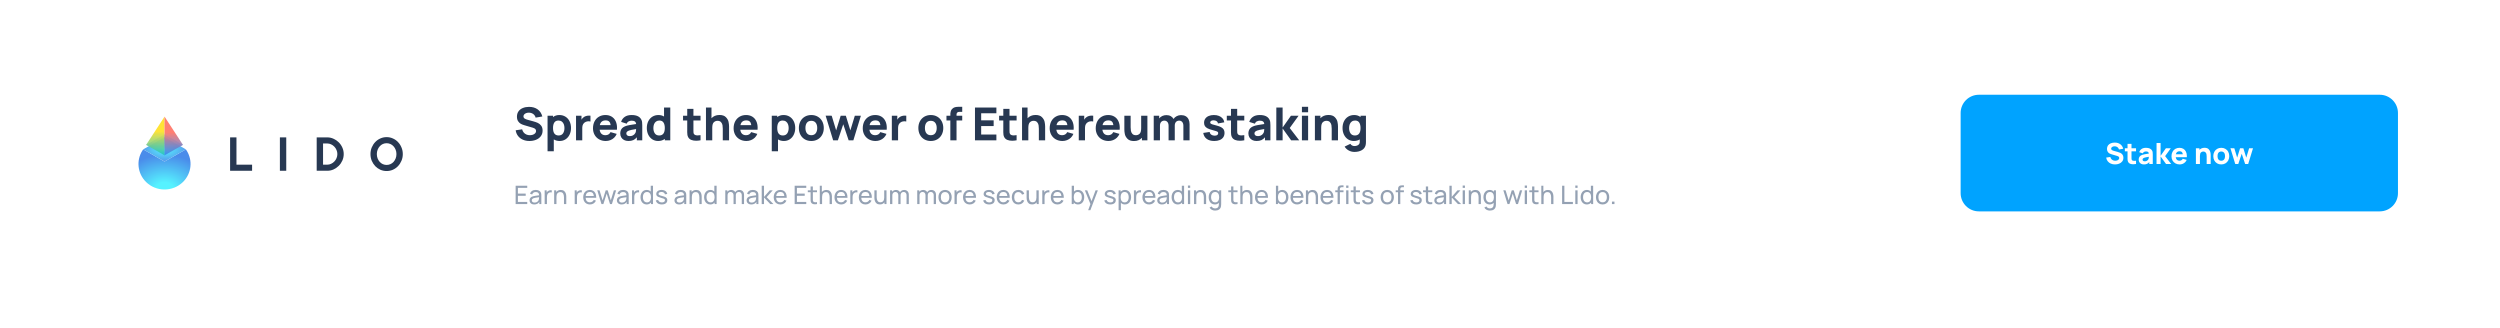 <svg width="1372" height="180" viewBox="0 0 1372 180" fill="none" xmlns="http://www.w3.org/2000/svg">
<g filter="url(#filter0_d)">
<path d="M16 30C16 18.954 24.954 10 36 10H1336C1347.05 10 1356 18.954 1356 30V138C1356 149.046 1347.05 158 1336 158H36C24.954 158 16 149.046 16 138V30Z" fill="white"/>
</g>
<path d="M90.284 88.67L78.567 81.977L78.247 82.468C74.638 88.004 75.444 95.255 80.184 99.9C85.763 105.366 94.809 105.366 100.387 99.9C105.128 95.255 105.934 88.004 102.325 82.468L102.005 81.977L90.284 88.67Z" fill="url(#paint0_radial)"/>
<path opacity="0.6" d="M90.3 73.719L80.199 79.494L90.3 85.263L100.394 79.495L90.3 73.719Z" fill="url(#paint1_radial)"/>
<path d="M90.314 75.227L78.576 81.98L90.287 88.677L102.009 81.978L90.314 75.227Z" fill="url(#paint2_diamond)"/>
<path d="M90.3 64.01L80.199 79.498L90.3 85.266V64.01Z" fill="url(#paint3_linear)"/>
<path d="M90.299 85.265L100.401 79.496L90.299 64L90.299 85.265Z" fill="url(#paint4_linear)"/>
<path d="M126.279 75.395H129.769V90.373H138.348V93.717H126.279V75.395Z" fill="#273852"/>
<path d="M153.604 75.395H157.094V93.717H153.604V75.395Z" fill="#273852"/>
<path d="M173.8 75.395H179.616C180.818 75.395 181.962 75.647 183.048 76.152C184.134 76.636 185.094 77.296 185.927 78.129C186.761 78.963 187.42 79.932 187.905 81.037C188.39 82.142 188.632 83.316 188.632 84.556C188.632 85.797 188.39 86.97 187.905 88.075C187.42 89.18 186.761 90.15 185.927 90.984C185.094 91.817 184.134 92.486 183.048 92.99C181.962 93.475 180.818 93.717 179.616 93.717H173.8V75.395ZM179.616 90.373C180.334 90.373 181.022 90.218 181.681 89.907C182.36 89.597 182.951 89.18 183.455 88.657C183.979 88.133 184.386 87.523 184.677 86.825C184.987 86.107 185.142 85.351 185.142 84.556C185.142 83.761 184.987 83.015 184.677 82.317C184.386 81.6 183.979 80.979 183.455 80.456C182.951 79.932 182.36 79.515 181.681 79.205C181.022 78.895 180.334 78.74 179.616 78.74H177.29V90.373H179.616Z" fill="#273852"/>
<path d="M212.186 93.863C210.984 93.863 209.84 93.63 208.754 93.165C207.688 92.68 206.748 92.021 205.933 91.187C205.138 90.334 204.499 89.345 204.014 88.221C203.549 87.096 203.316 85.875 203.316 84.556C203.316 83.257 203.549 82.046 204.014 80.921C204.499 79.777 205.138 78.788 205.933 77.955C206.748 77.102 207.688 76.442 208.754 75.977C209.84 75.492 210.984 75.25 212.186 75.25C213.388 75.25 214.522 75.492 215.589 75.977C216.674 76.442 217.615 77.102 218.41 77.955C219.224 78.788 219.864 79.777 220.329 80.921C220.814 82.046 221.056 83.257 221.056 84.556C221.056 85.875 220.814 87.096 220.329 88.221C219.864 89.345 219.224 90.334 218.41 91.187C217.615 92.021 216.674 92.68 215.589 93.165C214.522 93.63 213.388 93.863 212.186 93.863ZM212.186 90.518C212.903 90.518 213.592 90.373 214.251 90.082C214.91 89.791 215.482 89.384 215.967 88.861C216.451 88.318 216.839 87.688 217.13 86.97C217.421 86.233 217.566 85.429 217.566 84.556C217.566 83.684 217.421 82.889 217.13 82.172C216.839 81.435 216.451 80.805 215.967 80.281C215.482 79.738 214.91 79.322 214.251 79.031C213.592 78.74 212.903 78.594 212.186 78.594C211.449 78.594 210.751 78.74 210.092 79.031C209.452 79.322 208.89 79.738 208.405 80.281C207.921 80.805 207.533 81.435 207.242 82.172C206.951 82.889 206.806 83.684 206.806 84.556C206.806 85.429 206.951 86.233 207.242 86.97C207.533 87.688 207.921 88.318 208.405 88.861C208.89 89.384 209.452 89.791 210.092 90.082C210.751 90.373 211.449 90.518 212.186 90.518Z" fill="#273852"/>
<path d="M1076 62C1076 56.477 1080.48 52 1086 52H1306C1311.52 52 1316 56.477 1316 62V106C1316 111.523 1311.52 116 1306 116H1086C1080.48 116 1076 111.523 1076 106V62Z" fill="#00A3FF"/>
<path d="M1160.7 90.24C1159.85 90.24 1159.08 90.088 1158.39 89.784C1157.7 89.48 1157.14 89.045 1156.7 88.48C1156.26 87.915 1155.98 87.248 1155.87 86.48L1158.14 86.144C1158.25 86.576 1158.43 86.949 1158.69 87.264C1158.95 87.573 1159.27 87.808 1159.63 87.968C1160.01 88.128 1160.41 88.208 1160.84 88.208C1161.21 88.208 1161.56 88.152 1161.9 88.04C1162.23 87.923 1162.51 87.752 1162.71 87.528C1162.93 87.304 1163.03 87.04 1163.03 86.736C1163.03 86.48 1162.95 86.256 1162.79 86.064C1162.62 85.872 1162.33 85.712 1161.91 85.584L1158.92 84.704C1158.49 84.581 1158.08 84.424 1157.71 84.232C1157.35 84.04 1157.03 83.736 1156.74 83.32C1156.46 82.904 1156.31 82.363 1156.31 81.696C1156.31 80.955 1156.5 80.325 1156.87 79.808C1157.25 79.291 1157.76 78.904 1158.4 78.648C1159.05 78.387 1159.77 78.256 1160.57 78.256C1161.78 78.256 1162.78 78.549 1163.59 79.136C1164.4 79.717 1164.94 80.549 1165.23 81.632L1162.87 82.032C1162.79 81.659 1162.63 81.341 1162.39 81.08C1162.15 80.819 1161.87 80.621 1161.54 80.488C1161.21 80.355 1160.87 80.288 1160.5 80.288C1160.16 80.288 1159.85 80.341 1159.56 80.448C1159.27 80.555 1159.04 80.707 1158.87 80.904C1158.69 81.101 1158.6 81.328 1158.6 81.584C1158.6 81.92 1158.74 82.179 1159.02 82.36C1159.3 82.541 1159.67 82.693 1160.14 82.816L1162.14 83.36C1162.71 83.515 1163.21 83.693 1163.65 83.896C1164.09 84.099 1164.48 84.419 1164.82 84.856C1165.15 85.293 1165.32 85.867 1165.32 86.576C1165.32 87.365 1165.11 88.037 1164.67 88.592C1164.25 89.141 1163.68 89.555 1162.98 89.832C1162.27 90.104 1161.51 90.24 1160.7 90.24ZM1169.77 83.04V86.208V86.664C1169.77 86.941 1169.78 87.165 1169.8 87.336C1169.82 87.507 1169.87 87.648 1169.94 87.76C1170.16 88.107 1170.6 88.28 1171.24 88.28C1171.49 88.28 1171.83 88.251 1172.26 88.192V90C1171.71 90.101 1171.19 90.152 1170.71 90.152C1170.06 90.152 1169.5 90.056 1169.02 89.864C1168.54 89.667 1168.18 89.355 1167.94 88.928C1167.8 88.661 1167.7 88.389 1167.66 88.112C1167.61 87.835 1167.58 87.507 1167.58 87.128L1167.59 86.336V83.04H1166.12V81.36H1167.59V78.96H1169.77V81.36H1172.26V83.04H1169.77ZM1181.09 82.688C1181.24 82.976 1181.34 83.269 1181.37 83.568C1181.42 83.861 1181.44 84.245 1181.44 84.72V90H1179.53V88.944C1179.15 89.403 1178.73 89.733 1178.27 89.936C1177.81 90.139 1177.25 90.24 1176.59 90.24C1175.99 90.24 1175.48 90.125 1175.04 89.896C1174.61 89.661 1174.28 89.344 1174.05 88.944C1173.82 88.544 1173.71 88.101 1173.71 87.616C1173.71 86.987 1173.86 86.456 1174.15 86.024C1174.44 85.592 1174.93 85.253 1175.6 85.008C1175.97 84.869 1176.43 84.752 1176.97 84.656C1177.5 84.555 1178.28 84.429 1179.29 84.28C1179.25 83.875 1179.1 83.579 1178.85 83.392C1178.6 83.2 1178.22 83.104 1177.71 83.104C1177.34 83.104 1176.99 83.189 1176.66 83.36C1176.33 83.531 1176.1 83.797 1175.98 84.16L1174.01 83.536C1174.24 82.789 1174.66 82.2 1175.28 81.768C1175.9 81.336 1176.71 81.12 1177.71 81.12C1179.41 81.12 1180.54 81.643 1181.09 82.688ZM1179.05 87.376C1179.19 87.093 1179.27 86.648 1179.28 86.04C1178.53 86.168 1177.97 86.269 1177.62 86.344C1177.27 86.419 1176.97 86.501 1176.73 86.592C1176.42 86.72 1176.19 86.864 1176.05 87.024C1175.91 87.179 1175.84 87.365 1175.84 87.584C1175.84 87.877 1175.94 88.109 1176.16 88.28C1176.38 88.445 1176.68 88.528 1177.05 88.528C1177.42 88.528 1177.74 88.464 1178.02 88.336C1178.3 88.203 1178.52 88.048 1178.69 87.872C1178.86 87.696 1178.98 87.531 1179.05 87.376ZM1185.73 90H1183.5L1183.52 78.48H1185.73V85.52L1188.65 81.36H1191.34L1188.22 85.68L1191.55 90H1188.72L1185.73 85.84V90ZM1194.05 86.288C1194.13 86.907 1194.34 87.381 1194.69 87.712C1195.03 88.043 1195.5 88.208 1196.08 88.208C1196.5 88.208 1196.86 88.115 1197.17 87.928C1197.48 87.741 1197.71 87.472 1197.87 87.12L1200.05 87.744C1199.83 88.261 1199.53 88.709 1199.14 89.088C1198.75 89.461 1198.3 89.747 1197.8 89.944C1197.29 90.141 1196.76 90.24 1196.21 90.24C1195.33 90.24 1194.55 90.051 1193.87 89.672C1193.19 89.293 1192.66 88.765 1192.28 88.088C1191.9 87.411 1191.71 86.645 1191.71 85.792C1191.71 84.864 1191.89 84.048 1192.26 83.344C1192.64 82.635 1193.15 82.088 1193.81 81.704C1194.48 81.315 1195.23 81.12 1196.08 81.12C1196.91 81.12 1197.63 81.304 1198.25 81.672C1198.86 82.04 1199.33 82.563 1199.65 83.24C1199.98 83.917 1200.15 84.712 1200.15 85.624C1200.15 85.768 1200.14 85.989 1200.12 86.288H1194.05ZM1196.17 83.008C1195.03 83.008 1194.34 83.563 1194.11 84.672H1197.92C1197.84 84.091 1197.66 83.669 1197.38 83.408C1197.1 83.141 1196.7 83.008 1196.17 83.008ZM1209.85 81.104C1210.86 81.104 1211.62 81.363 1212.11 81.88C1212.61 82.397 1212.92 82.944 1213.04 83.52C1213.16 84.096 1213.22 84.64 1213.22 85.152V90H1211.02V85.92C1211.02 85.483 1210.98 85.072 1210.92 84.688C1210.86 84.304 1210.69 83.952 1210.41 83.632C1210.14 83.312 1209.72 83.152 1209.16 83.152C1208.66 83.152 1208.23 83.325 1207.86 83.672C1207.5 84.013 1207.32 84.661 1207.32 85.616V90H1205.11V81.36H1207.05V82.248C1207.37 81.885 1207.77 81.605 1208.24 81.408C1208.71 81.205 1209.25 81.104 1209.85 81.104ZM1219.03 90.24C1218.17 90.24 1217.41 90.048 1216.75 89.664C1216.09 89.275 1215.58 88.736 1215.21 88.048C1214.84 87.355 1214.66 86.565 1214.66 85.68C1214.66 84.789 1214.85 84 1215.22 83.312C1215.59 82.619 1216.11 82.08 1216.77 81.696C1217.43 81.312 1218.19 81.12 1219.03 81.12C1219.89 81.12 1220.65 81.315 1221.31 81.704C1221.98 82.088 1222.5 82.627 1222.86 83.32C1223.23 84.013 1223.42 84.8 1223.42 85.68C1223.42 86.565 1223.23 87.355 1222.86 88.048C1222.49 88.736 1221.97 89.275 1221.3 89.664C1220.64 90.048 1219.88 90.24 1219.03 90.24ZM1219.03 88.208C1219.71 88.208 1220.22 87.979 1220.58 87.52C1220.93 87.061 1221.11 86.448 1221.11 85.68C1221.11 84.896 1220.93 84.28 1220.58 83.832C1220.22 83.379 1219.7 83.152 1219.03 83.152C1218.34 83.152 1217.83 83.379 1217.48 83.832C1217.14 84.28 1216.97 84.896 1216.97 85.68C1216.97 86.469 1217.14 87.088 1217.5 87.536C1217.85 87.984 1218.36 88.208 1219.03 88.208ZM1228.37 90H1226.7L1224.06 81.344L1226.19 81.36L1227.76 86.512L1229.35 81.36H1231.16L1232.75 86.512L1234.32 81.36H1236.45L1233.81 90H1232.14L1230.25 84.368L1228.37 90Z" fill="white"/>
<path d="M290.55 77.375C289.225 77.375 288.021 77.138 286.938 76.662C285.863 76.188 284.983 75.508 284.3 74.625C283.617 73.742 283.183 72.7 283 71.5L286.55 70.975C286.717 71.65 287.004 72.233 287.413 72.725C287.821 73.208 288.313 73.575 288.887 73.825C289.471 74.075 290.1 74.2 290.775 74.2C291.35 74.2 291.9 74.112 292.425 73.938C292.95 73.754 293.375 73.487 293.7 73.138C294.033 72.787 294.2 72.375 294.2 71.9C294.2 71.5 294.071 71.15 293.813 70.85C293.554 70.55 293.1 70.3 292.45 70.1L287.775 68.725C287.092 68.533 286.463 68.287 285.888 67.987C285.321 67.688 284.813 67.213 284.363 66.562C283.921 65.912 283.7 65.067 283.7 64.025C283.7 62.867 283.992 61.883 284.575 61.075C285.167 60.267 285.963 59.663 286.963 59.263C287.971 58.854 289.1 58.65 290.35 58.65C292.233 58.65 293.804 59.108 295.063 60.025C296.329 60.933 297.183 62.233 297.625 63.925L293.95 64.55C293.817 63.967 293.563 63.471 293.188 63.062C292.821 62.654 292.379 62.346 291.863 62.138C291.354 61.929 290.813 61.825 290.238 61.825C289.713 61.825 289.225 61.908 288.775 62.075C288.325 62.242 287.963 62.479 287.688 62.788C287.413 63.096 287.275 63.45 287.275 63.85C287.275 64.375 287.492 64.779 287.925 65.062C288.358 65.346 288.942 65.583 289.675 65.775L292.8 66.625C293.692 66.867 294.479 67.146 295.163 67.463C295.854 67.779 296.463 68.279 296.988 68.963C297.513 69.646 297.775 70.542 297.775 71.65C297.775 72.883 297.438 73.933 296.763 74.8C296.096 75.658 295.213 76.304 294.113 76.737C293.013 77.162 291.825 77.375 290.55 77.375ZM306.972 63.125C308.239 63.125 309.356 63.429 310.322 64.037C311.297 64.646 312.047 65.492 312.572 66.575C313.106 67.658 313.372 68.883 313.372 70.25C313.372 71.592 313.11 72.804 312.585 73.888C312.068 74.971 311.335 75.825 310.385 76.45C309.443 77.067 308.364 77.375 307.147 77.375C305.914 77.375 304.839 77.088 303.922 76.513V83H300.497V63.5H303.497V64.25C304.456 63.5 305.614 63.125 306.972 63.125ZM306.597 74.35C307.647 74.35 308.439 73.971 308.972 73.213C309.506 72.446 309.772 71.458 309.772 70.25C309.772 69.475 309.652 68.779 309.41 68.162C309.168 67.546 308.802 67.058 308.31 66.7C307.818 66.333 307.206 66.15 306.472 66.15C305.447 66.15 304.693 66.513 304.21 67.237C303.735 67.963 303.497 68.967 303.497 70.25C303.497 72.983 304.531 74.35 306.597 74.35ZM320.573 64.15C321.331 63.683 322.231 63.45 323.273 63.45C323.556 63.45 323.815 63.467 324.048 63.5V66.675C323.79 66.592 323.469 66.55 323.086 66.55C322.452 66.55 321.89 66.667 321.398 66.9C320.798 67.175 320.34 67.583 320.023 68.125C319.706 68.667 319.548 69.325 319.548 70.1V77H316.123V63.5H319.123V65.675C319.498 65 319.981 64.492 320.573 64.15ZM329.094 71.2C329.219 72.167 329.548 72.908 330.082 73.425C330.623 73.942 331.348 74.2 332.257 74.2C332.915 74.2 333.482 74.054 333.957 73.763C334.44 73.471 334.807 73.05 335.057 72.5L338.457 73.475C338.123 74.283 337.652 74.983 337.044 75.575C336.436 76.158 335.736 76.604 334.944 76.912C334.152 77.221 333.323 77.375 332.457 77.375C331.09 77.375 329.873 77.079 328.807 76.487C327.748 75.896 326.919 75.071 326.319 74.013C325.727 72.954 325.432 71.758 325.432 70.425C325.432 68.975 325.719 67.7 326.294 66.6C326.877 65.492 327.686 64.638 328.719 64.037C329.752 63.429 330.932 63.125 332.257 63.125C333.557 63.125 334.686 63.413 335.644 63.987C336.602 64.562 337.336 65.379 337.844 66.438C338.361 67.496 338.619 68.737 338.619 70.162C338.619 70.388 338.602 70.733 338.569 71.2H329.094ZM332.407 66.075C330.615 66.075 329.54 66.942 329.182 68.675H335.132C335.015 67.767 334.736 67.108 334.294 66.7C333.861 66.283 333.232 66.075 332.407 66.075ZM351.922 65.575C352.164 66.025 352.314 66.483 352.372 66.95C352.439 67.408 352.472 68.008 352.472 68.75V77H349.497V75.35C348.897 76.067 348.239 76.583 347.522 76.9C346.806 77.217 345.931 77.375 344.897 77.375C343.964 77.375 343.156 77.196 342.472 76.838C341.797 76.471 341.281 75.975 340.922 75.35C340.572 74.725 340.397 74.033 340.397 73.275C340.397 72.292 340.627 71.463 341.085 70.787C341.543 70.112 342.297 69.583 343.347 69.2C343.931 68.983 344.643 68.8 345.485 68.65C346.327 68.492 347.539 68.296 349.122 68.062C349.056 67.429 348.822 66.967 348.422 66.675C348.031 66.375 347.439 66.225 346.647 66.225C346.072 66.225 345.527 66.358 345.01 66.625C344.493 66.892 344.139 67.308 343.947 67.875L340.872 66.9C341.222 65.733 341.881 64.812 342.847 64.138C343.814 63.462 345.081 63.125 346.647 63.125C349.306 63.125 351.064 63.942 351.922 65.575ZM348.747 72.9C348.964 72.458 349.081 71.763 349.097 70.812C347.922 71.013 347.06 71.171 346.51 71.287C345.96 71.404 345.497 71.533 345.122 71.675C344.631 71.875 344.272 72.1 344.047 72.35C343.831 72.592 343.722 72.883 343.722 73.225C343.722 73.683 343.889 74.046 344.222 74.312C344.564 74.571 345.031 74.7 345.622 74.7C346.197 74.7 346.702 74.6 347.135 74.4C347.568 74.192 347.914 73.95 348.172 73.675C348.439 73.4 348.631 73.142 348.747 72.9ZM364.423 59H367.848V77H364.848V76.225C363.839 76.992 362.623 77.375 361.198 77.375C359.981 77.375 358.898 77.067 357.948 76.45C357.006 75.825 356.273 74.971 355.748 73.888C355.231 72.804 354.973 71.592 354.973 70.25C354.973 68.883 355.235 67.658 355.76 66.575C356.293 65.492 357.043 64.646 358.01 64.037C358.985 63.429 360.106 63.125 361.373 63.125C362.531 63.125 363.548 63.4 364.423 63.95V59ZM361.748 74.35C363.814 74.35 364.848 72.983 364.848 70.25C364.848 68.967 364.606 67.963 364.123 67.237C363.648 66.513 362.898 66.15 361.873 66.15C361.139 66.15 360.527 66.333 360.035 66.7C359.543 67.058 359.177 67.546 358.935 68.162C358.693 68.779 358.573 69.475 358.573 70.25C358.573 71.458 358.839 72.446 359.373 73.213C359.906 73.971 360.698 74.35 361.748 74.35ZM380.553 66.125V71.075V71.787C380.553 72.221 380.569 72.571 380.603 72.838C380.636 73.104 380.711 73.325 380.828 73.5C381.169 74.042 381.844 74.312 382.853 74.312C383.236 74.312 383.769 74.267 384.453 74.175V77C383.586 77.158 382.778 77.237 382.028 77.237C381.011 77.237 380.128 77.088 379.378 76.787C378.628 76.479 378.069 75.992 377.703 75.325C377.478 74.908 377.328 74.483 377.253 74.05C377.178 73.617 377.14 73.104 377.14 72.513L377.153 71.275V66.125H374.853V63.5H377.153V59.75H380.553V63.5H384.453V66.125H380.553ZM394.836 63.1C396.419 63.1 397.598 63.504 398.373 64.312C399.157 65.121 399.64 65.975 399.823 66.875C400.015 67.775 400.111 68.625 400.111 69.425V77H396.661V70.625C396.661 69.942 396.611 69.3 396.511 68.7C396.411 68.1 396.144 67.55 395.711 67.05C395.286 66.55 394.636 66.3 393.761 66.3C392.978 66.3 392.303 66.571 391.736 67.112C391.169 67.646 390.886 68.658 390.886 70.15V77H387.436V59H390.461V64.888C390.969 64.321 391.59 63.883 392.323 63.575C393.057 63.258 393.894 63.1 394.836 63.1ZM406.267 71.2C406.392 72.167 406.721 72.908 407.254 73.425C407.796 73.942 408.521 74.2 409.429 74.2C410.088 74.2 410.654 74.054 411.129 73.763C411.613 73.471 411.979 73.05 412.229 72.5L415.629 73.475C415.296 74.283 414.825 74.983 414.217 75.575C413.609 76.158 412.909 76.604 412.117 76.912C411.325 77.221 410.496 77.375 409.629 77.375C408.263 77.375 407.046 77.079 405.979 76.487C404.921 75.896 404.092 75.071 403.492 74.013C402.9 72.954 402.604 71.758 402.604 70.425C402.604 68.975 402.892 67.7 403.467 66.6C404.05 65.492 404.859 64.638 405.892 64.037C406.925 63.429 408.104 63.125 409.429 63.125C410.729 63.125 411.859 63.413 412.817 63.987C413.775 64.562 414.509 65.379 415.017 66.438C415.534 67.496 415.792 68.737 415.792 70.162C415.792 70.388 415.775 70.733 415.742 71.2H406.267ZM409.579 66.075C407.788 66.075 406.713 66.942 406.354 68.675H412.304C412.188 67.767 411.909 67.108 411.467 66.7C411.034 66.283 410.404 66.075 409.579 66.075ZM430.019 63.125C431.286 63.125 432.403 63.429 433.369 64.037C434.344 64.646 435.094 65.492 435.619 66.575C436.153 67.658 436.419 68.883 436.419 70.25C436.419 71.592 436.157 72.804 435.632 73.888C435.115 74.971 434.382 75.825 433.432 76.45C432.49 77.067 431.411 77.375 430.194 77.375C428.961 77.375 427.886 77.088 426.969 76.513V83H423.544V63.5H426.544V64.25C427.503 63.5 428.661 63.125 430.019 63.125ZM429.644 74.35C430.694 74.35 431.486 73.971 432.019 73.213C432.553 72.446 432.819 71.458 432.819 70.25C432.819 69.475 432.699 68.779 432.457 68.162C432.215 67.546 431.849 67.058 431.357 66.7C430.865 66.333 430.253 66.15 429.519 66.15C428.494 66.15 427.74 66.513 427.257 67.237C426.782 67.963 426.544 68.967 426.544 70.25C426.544 72.983 427.578 74.35 429.644 74.35ZM445.245 77.375C443.903 77.375 442.716 77.075 441.682 76.475C440.649 75.867 439.845 75.025 439.27 73.95C438.703 72.867 438.42 71.633 438.42 70.25C438.42 68.858 438.707 67.625 439.282 66.55C439.866 65.467 440.674 64.625 441.707 64.025C442.749 63.425 443.928 63.125 445.245 63.125C446.587 63.125 447.774 63.429 448.807 64.037C449.849 64.638 450.657 65.479 451.232 66.562C451.807 67.646 452.095 68.875 452.095 70.25C452.095 71.633 451.803 72.867 451.22 73.95C450.645 75.025 449.837 75.867 448.795 76.475C447.762 77.075 446.578 77.375 445.245 77.375ZM445.245 74.2C446.303 74.2 447.107 73.842 447.657 73.125C448.216 72.408 448.495 71.45 448.495 70.25C448.495 69.025 448.216 68.062 447.657 67.362C447.099 66.654 446.295 66.3 445.245 66.3C444.17 66.3 443.362 66.654 442.82 67.362C442.287 68.062 442.02 69.025 442.02 70.25C442.02 71.483 442.295 72.45 442.845 73.15C443.403 73.85 444.203 74.2 445.245 74.2ZM459.83 77H457.23L453.105 63.475L456.43 63.5L458.88 71.55L461.368 63.5H464.193L466.68 71.55L469.13 63.5H472.455L468.33 77H465.73L462.78 68.2L459.83 77ZM477.141 71.2C477.266 72.167 477.595 72.908 478.129 73.425C478.67 73.942 479.395 74.2 480.304 74.2C480.962 74.2 481.529 74.054 482.004 73.763C482.487 73.471 482.854 73.05 483.104 72.5L486.504 73.475C486.17 74.283 485.699 74.983 485.091 75.575C484.483 76.158 483.783 76.604 482.991 76.912C482.199 77.221 481.37 77.375 480.504 77.375C479.137 77.375 477.92 77.079 476.854 76.487C475.795 75.896 474.966 75.071 474.366 74.013C473.774 72.954 473.479 71.758 473.479 70.425C473.479 68.975 473.766 67.7 474.341 66.6C474.924 65.492 475.733 64.638 476.766 64.037C477.799 63.429 478.979 63.125 480.304 63.125C481.604 63.125 482.733 63.413 483.691 63.987C484.649 64.562 485.383 65.379 485.891 66.438C486.408 67.496 486.666 68.737 486.666 70.162C486.666 70.388 486.649 70.733 486.616 71.2H477.141ZM480.454 66.075C478.662 66.075 477.587 66.942 477.229 68.675H483.179C483.062 67.767 482.783 67.108 482.341 66.7C481.908 66.283 481.279 66.075 480.454 66.075ZM493.888 64.15C494.647 63.683 495.547 63.45 496.588 63.45C496.872 63.45 497.13 63.467 497.363 63.5V66.675C497.105 66.592 496.784 66.55 496.401 66.55C495.768 66.55 495.205 66.667 494.713 66.9C494.113 67.175 493.655 67.583 493.338 68.125C493.022 68.667 492.863 69.325 492.863 70.1V77H489.438V63.5H492.438V65.675C492.813 65 493.297 64.492 493.888 64.15ZM510.821 77.375C509.479 77.375 508.292 77.075 507.259 76.475C506.225 75.867 505.421 75.025 504.846 73.95C504.279 72.867 503.996 71.633 503.996 70.25C503.996 68.858 504.284 67.625 504.859 66.55C505.442 65.467 506.25 64.625 507.284 64.025C508.325 63.425 509.504 63.125 510.821 63.125C512.163 63.125 513.35 63.429 514.384 64.037C515.425 64.638 516.234 65.479 516.809 66.562C517.384 67.646 517.671 68.875 517.671 70.25C517.671 71.633 517.379 72.867 516.796 73.95C516.221 75.025 515.413 75.867 514.371 76.475C513.338 77.075 512.154 77.375 510.821 77.375ZM510.821 74.2C511.879 74.2 512.684 73.842 513.234 73.125C513.792 72.408 514.071 71.45 514.071 70.25C514.071 69.025 513.792 68.062 513.234 67.362C512.675 66.654 511.871 66.3 510.821 66.3C509.746 66.3 508.938 66.654 508.396 67.362C507.863 68.062 507.596 69.025 507.596 70.25C507.596 71.483 507.871 72.45 508.421 73.15C508.979 73.85 509.779 74.2 510.821 74.2ZM526.52 61.375C526.003 61.375 525.612 61.504 525.345 61.763C525.078 62.021 524.945 62.35 524.945 62.75V63.5H528.07V66.125H524.945V77H521.545V66.125H519.42V63.5H521.545C521.545 62.933 521.553 62.479 521.57 62.138C521.595 61.788 521.674 61.404 521.807 60.987C521.941 60.571 522.153 60.2 522.445 59.875C522.903 59.367 523.412 59.033 523.97 58.875C524.537 58.708 525.153 58.625 525.82 58.625H526.395H528.07V61.375H526.52ZM546.818 77H535.068V59H546.818V62.175H538.468V66.025H545.318V69.2H538.468V73.825H546.818V77ZM554.014 66.125V71.075V71.787C554.014 72.221 554.031 72.571 554.064 72.838C554.098 73.104 554.173 73.325 554.289 73.5C554.631 74.042 555.306 74.312 556.314 74.312C556.698 74.312 557.231 74.267 557.914 74.175V77C557.048 77.158 556.239 77.237 555.489 77.237C554.473 77.237 553.589 77.088 552.839 76.787C552.089 76.479 551.531 75.992 551.164 75.325C550.939 74.908 550.789 74.483 550.714 74.05C550.639 73.617 550.602 73.104 550.602 72.513L550.614 71.275V66.125H548.314V63.5H550.614V59.75H554.014V63.5H557.914V66.125H554.014ZM568.298 63.1C569.881 63.1 571.06 63.504 571.835 64.312C572.619 65.121 573.102 65.975 573.285 66.875C573.477 67.775 573.573 68.625 573.573 69.425V77H570.123V70.625C570.123 69.942 570.073 69.3 569.973 68.7C569.873 68.1 569.606 67.55 569.173 67.05C568.748 66.55 568.098 66.3 567.223 66.3C566.44 66.3 565.765 66.571 565.198 67.112C564.631 67.646 564.348 68.658 564.348 70.15V77H560.898V59H563.923V64.888C564.431 64.321 565.052 63.883 565.785 63.575C566.519 63.258 567.356 63.1 568.298 63.1ZM579.729 71.2C579.854 72.167 580.183 72.908 580.716 73.425C581.258 73.942 581.983 74.2 582.891 74.2C583.55 74.2 584.116 74.054 584.591 73.763C585.075 73.471 585.441 73.05 585.691 72.5L589.091 73.475C588.758 74.283 588.287 74.983 587.679 75.575C587.071 76.158 586.371 76.604 585.579 76.912C584.787 77.221 583.958 77.375 583.091 77.375C581.725 77.375 580.508 77.079 579.441 76.487C578.383 75.896 577.554 75.071 576.954 74.013C576.362 72.954 576.066 71.758 576.066 70.425C576.066 68.975 576.354 67.7 576.929 66.6C577.512 65.492 578.321 64.638 579.354 64.037C580.387 63.429 581.566 63.125 582.891 63.125C584.191 63.125 585.321 63.413 586.279 63.987C587.237 64.562 587.971 65.379 588.479 66.438C588.996 67.496 589.254 68.737 589.254 70.162C589.254 70.388 589.237 70.733 589.204 71.2H579.729ZM583.041 66.075C581.25 66.075 580.175 66.942 579.816 68.675H585.766C585.65 67.767 585.371 67.108 584.929 66.7C584.496 66.283 583.866 66.075 583.041 66.075ZM596.476 64.15C597.235 63.683 598.135 63.45 599.176 63.45C599.46 63.45 599.718 63.467 599.951 63.5V66.675C599.693 66.592 599.372 66.55 598.989 66.55C598.356 66.55 597.793 66.667 597.301 66.9C596.701 67.175 596.243 67.583 595.926 68.125C595.61 68.667 595.451 69.325 595.451 70.1V77H592.026V63.5H595.026V65.675C595.401 65 595.885 64.492 596.476 64.15ZM604.997 71.2C605.122 72.167 605.452 72.908 605.985 73.425C606.527 73.942 607.252 74.2 608.16 74.2C608.818 74.2 609.385 74.054 609.86 73.763C610.343 73.471 610.71 73.05 610.96 72.5L614.36 73.475C614.027 74.283 613.556 74.983 612.947 75.575C612.339 76.158 611.639 76.604 610.847 76.912C610.056 77.221 609.227 77.375 608.36 77.375C606.993 77.375 605.777 77.079 604.71 76.487C603.652 75.896 602.822 75.071 602.222 74.013C601.631 72.954 601.335 71.758 601.335 70.425C601.335 68.975 601.622 67.7 602.197 66.6C602.781 65.492 603.589 64.638 604.622 64.037C605.656 63.429 606.835 63.125 608.16 63.125C609.46 63.125 610.589 63.413 611.547 63.987C612.506 64.562 613.239 65.379 613.747 66.438C614.264 67.496 614.522 68.737 614.522 70.162C614.522 70.388 614.506 70.733 614.472 71.2H604.997ZM608.31 66.075C606.518 66.075 605.443 66.942 605.085 68.675H611.035C610.918 67.767 610.639 67.108 610.197 66.7C609.764 66.283 609.135 66.075 608.31 66.075ZM626.27 63.5H629.695V77H626.695V75.612C626.187 76.179 625.566 76.621 624.832 76.938C624.099 77.246 623.262 77.4 622.32 77.4C620.737 77.4 619.553 76.996 618.77 76.188C617.995 75.379 617.512 74.525 617.32 73.625C617.137 72.725 617.045 71.875 617.045 71.075V63.5H620.495V69.875C620.495 70.558 620.545 71.2 620.645 71.8C620.745 72.4 621.007 72.95 621.432 73.45C621.866 73.95 622.52 74.2 623.395 74.2C624.178 74.2 624.853 73.933 625.42 73.4C625.987 72.858 626.27 71.842 626.27 70.35V63.5ZM648.163 63.175C649.172 63.175 650.026 63.379 650.726 63.788C651.426 64.196 651.951 64.775 652.301 65.525C652.659 66.267 652.838 67.133 652.838 68.125V77H649.438V69.025C649.438 68.142 649.226 67.45 648.801 66.95C648.384 66.45 647.805 66.2 647.063 66.2C646.597 66.2 646.184 66.312 645.826 66.537C645.476 66.754 645.201 67.062 645.001 67.463C644.809 67.854 644.713 68.308 644.713 68.825V77H641.313V69.025C641.313 68.142 641.101 67.45 640.676 66.95C640.259 66.45 639.68 66.2 638.938 66.2C638.472 66.2 638.059 66.312 637.701 66.537C637.351 66.754 637.076 67.062 636.876 67.463C636.684 67.854 636.588 68.308 636.588 68.825V77H633.163V63.5H636.163V64.975C636.622 64.408 637.193 63.967 637.876 63.65C638.568 63.333 639.313 63.175 640.113 63.175C641.047 63.175 641.843 63.362 642.501 63.737C643.159 64.104 643.672 64.617 644.038 65.275C644.48 64.617 645.063 64.104 645.788 63.737C646.513 63.362 647.305 63.175 648.163 63.175ZM666.369 77.375C664.669 77.375 663.294 76.992 662.244 76.225C661.202 75.458 660.569 74.367 660.344 72.95L663.819 72.425C663.96 73.067 664.273 73.567 664.756 73.925C665.248 74.275 665.869 74.45 666.619 74.45C667.227 74.45 667.698 74.333 668.031 74.1C668.373 73.858 668.544 73.525 668.544 73.1C668.544 72.817 668.473 72.6 668.331 72.45C668.198 72.292 667.915 72.138 667.481 71.987C667.056 71.838 666.327 71.625 665.294 71.35C664.177 71.067 663.294 70.75 662.644 70.4C661.994 70.05 661.523 69.633 661.231 69.15C660.94 68.667 660.794 68.075 660.794 67.375C660.794 66.517 661.015 65.767 661.456 65.125C661.898 64.483 662.523 63.992 663.331 63.65C664.14 63.3 665.085 63.125 666.169 63.125C667.219 63.125 668.152 63.288 668.969 63.612C669.794 63.938 670.456 64.404 670.956 65.013C671.465 65.612 671.777 66.317 671.894 67.125L668.419 67.75C668.36 67.25 668.144 66.854 667.769 66.562C667.394 66.271 666.885 66.1 666.244 66.05L665.981 66.037C665.431 66.037 664.99 66.142 664.656 66.35C664.331 66.558 664.169 66.842 664.169 67.2C664.169 67.442 664.252 67.642 664.419 67.8C664.585 67.95 664.91 68.108 665.394 68.275C665.877 68.433 666.669 68.65 667.769 68.925C668.802 69.192 669.627 69.504 670.244 69.862C670.86 70.213 671.31 70.633 671.594 71.125C671.877 71.617 672.019 72.217 672.019 72.925C672.019 73.842 671.794 74.638 671.344 75.312C670.894 75.979 670.244 76.492 669.394 76.85C668.544 77.2 667.535 77.375 666.369 77.375ZM678.966 66.125V71.075V71.787C678.966 72.221 678.982 72.571 679.016 72.838C679.049 73.104 679.124 73.325 679.241 73.5C679.582 74.042 680.257 74.312 681.266 74.312C681.649 74.312 682.182 74.267 682.866 74.175V77C681.999 77.158 681.191 77.237 680.441 77.237C679.424 77.237 678.541 77.088 677.791 76.787C677.041 76.479 676.482 75.992 676.116 75.325C675.891 74.908 675.741 74.483 675.666 74.05C675.591 73.617 675.553 73.104 675.553 72.513L675.566 71.275V66.125H673.266V63.5H675.566V59.75H678.966V63.5H682.866V66.125H678.966ZM696.649 65.575C696.891 66.025 697.041 66.483 697.099 66.95C697.166 67.408 697.199 68.008 697.199 68.75V77H694.224V75.35C693.624 76.067 692.966 76.583 692.249 76.9C691.532 77.217 690.657 77.375 689.624 77.375C688.691 77.375 687.882 77.196 687.199 76.838C686.524 76.471 686.007 75.975 685.649 75.35C685.299 74.725 685.124 74.033 685.124 73.275C685.124 72.292 685.353 71.463 685.812 70.787C686.27 70.112 687.024 69.583 688.074 69.2C688.657 68.983 689.37 68.8 690.212 68.65C691.053 68.492 692.266 68.296 693.849 68.062C693.782 67.429 693.549 66.967 693.149 66.675C692.757 66.375 692.166 66.225 691.374 66.225C690.799 66.225 690.253 66.358 689.737 66.625C689.22 66.892 688.866 67.308 688.674 67.875L685.599 66.9C685.949 65.733 686.607 64.812 687.574 64.138C688.541 63.462 689.807 63.125 691.374 63.125C694.032 63.125 695.791 63.942 696.649 65.575ZM693.474 72.9C693.691 72.458 693.807 71.763 693.824 70.812C692.649 71.013 691.787 71.171 691.237 71.287C690.687 71.404 690.224 71.533 689.849 71.675C689.357 71.875 688.999 72.1 688.774 72.35C688.557 72.592 688.449 72.883 688.449 73.225C688.449 73.683 688.616 74.046 688.949 74.312C689.291 74.571 689.757 74.7 690.349 74.7C690.924 74.7 691.428 74.6 691.862 74.4C692.295 74.192 692.641 73.95 692.899 73.675C693.166 73.4 693.357 73.142 693.474 72.9ZM703.899 77H700.424L700.449 59H703.899V70L708.474 63.5H712.674L707.799 70.25L712.999 77H708.574L703.899 70.5V77ZM717.893 61.625H714.493V58.625H717.893V61.625ZM717.893 77H714.493V63.5H717.893V77ZM729.016 63.1C730.599 63.1 731.778 63.504 732.553 64.312C733.336 65.121 733.82 65.975 734.003 66.875C734.195 67.775 734.291 68.625 734.291 69.425V77H730.841V70.625C730.841 69.942 730.791 69.3 730.691 68.7C730.591 68.1 730.324 67.55 729.891 67.05C729.466 66.55 728.816 66.3 727.941 66.3C727.157 66.3 726.482 66.571 725.916 67.112C725.349 67.646 725.066 68.658 725.066 70.15V77H721.616V63.5H724.641V64.888C725.149 64.321 725.77 63.883 726.503 63.575C727.236 63.258 728.074 63.1 729.016 63.1ZM746.659 63.5H749.634V77.925C749.634 78.633 749.568 79.242 749.434 79.75C749.118 80.942 748.405 81.842 747.297 82.45C746.197 83.067 744.868 83.375 743.309 83.375C742.176 83.375 741.126 83.108 740.159 82.575C739.193 82.042 738.451 81.333 737.934 80.45L741.084 78.925C741.293 79.317 741.597 79.617 741.997 79.825C742.405 80.042 742.851 80.15 743.334 80.15C743.859 80.15 744.343 80.062 744.784 79.888C745.234 79.713 745.593 79.454 745.859 79.112C746.126 78.771 746.251 78.358 746.234 77.875V76.513C745.318 77.088 744.243 77.375 743.009 77.375C741.793 77.375 740.709 77.067 739.759 76.45C738.818 75.825 738.084 74.971 737.559 73.888C737.043 72.804 736.784 71.592 736.784 70.25C736.784 68.883 737.047 67.658 737.572 66.575C738.105 65.492 738.855 64.646 739.822 64.037C740.797 63.429 741.918 63.125 743.184 63.125C744.543 63.125 745.701 63.5 746.659 64.25V63.5ZM743.559 74.35C745.626 74.35 746.659 72.983 746.659 70.25C746.659 68.967 746.418 67.963 745.934 67.237C745.459 66.513 744.709 66.15 743.684 66.15C742.951 66.15 742.338 66.333 741.847 66.7C741.355 67.058 740.988 67.546 740.747 68.162C740.505 68.779 740.384 69.475 740.384 70.25C740.384 71.458 740.651 72.446 741.184 73.213C741.718 73.971 742.509 74.35 743.559 74.35Z" fill="#273852"/>
<path opacity="0.8" d="M289.35 112H282.98V101.92H289.35V103.103H284.226V106.26H288.51V107.443H284.226V110.817H289.35V112ZM296.843 105.707C296.941 105.922 297.006 106.16 297.039 106.421C297.071 106.678 297.088 106.979 297.088 107.324V112H295.982V110.824C295.38 111.748 294.446 112.21 293.182 112.21C292.636 112.21 292.169 112.11 291.782 111.909C291.394 111.704 291.103 111.431 290.907 111.09C290.711 110.749 290.613 110.371 290.613 109.956C290.613 108.841 291.231 108.101 292.468 107.737C292.832 107.639 293.249 107.553 293.721 107.478C294.192 107.403 294.757 107.322 295.415 107.233L295.863 107.17C295.844 106.559 295.69 106.111 295.401 105.826C295.111 105.537 294.645 105.392 294.001 105.392C293.525 105.392 293.116 105.502 292.776 105.721C292.44 105.936 292.206 106.267 292.076 106.715L290.893 106.358C291.075 105.681 291.429 105.159 291.957 104.79C292.489 104.417 293.175 104.23 294.015 104.23C294.71 104.23 295.3 104.356 295.786 104.608C296.276 104.855 296.628 105.222 296.843 105.707ZM293.371 111.167C293.805 111.167 294.187 111.09 294.519 110.936C294.85 110.777 295.118 110.567 295.324 110.306C295.529 110.04 295.662 109.746 295.723 109.424C295.769 109.265 295.8 109.088 295.814 108.892C295.832 108.696 295.844 108.477 295.849 108.234L295.506 108.276C294.848 108.365 294.341 108.437 293.987 108.493C293.637 108.549 293.317 108.619 293.028 108.703C292.668 108.815 292.381 108.969 292.167 109.165C291.957 109.361 291.852 109.622 291.852 109.949C291.852 110.168 291.905 110.371 292.013 110.558C292.12 110.74 292.288 110.887 292.517 110.999C292.745 111.111 293.03 111.167 293.371 111.167ZM300.665 104.902C300.875 104.734 301.122 104.606 301.407 104.517C301.691 104.428 301.978 104.384 302.268 104.384C302.45 104.384 302.629 104.403 302.807 104.44V105.609C302.611 105.562 302.422 105.539 302.24 105.539C301.787 105.539 301.4 105.658 301.078 105.896C300.737 106.139 300.499 106.458 300.364 106.855C300.228 107.247 300.161 107.697 300.161 108.206V112H298.908V104.44H300.021V105.637C300.198 105.329 300.413 105.084 300.665 104.902ZM307.763 104.244C308.519 104.244 309.121 104.431 309.569 104.804C310.017 105.177 310.33 105.635 310.507 106.176C310.685 106.713 310.773 107.261 310.773 107.821V112H309.513V108.213C309.513 107.401 309.355 106.734 309.037 106.211C308.725 105.688 308.2 105.427 307.462 105.427C306.818 105.427 306.31 105.646 305.936 106.085C305.568 106.519 305.383 107.163 305.383 108.017V112H304.123V104.44H305.243V105.413C305.528 105.035 305.883 104.746 306.307 104.545C306.737 104.344 307.222 104.244 307.763 104.244ZM317.153 104.902C317.363 104.734 317.61 104.606 317.895 104.517C318.18 104.428 318.467 104.384 318.756 104.384C318.938 104.384 319.118 104.403 319.295 104.44V105.609C319.099 105.562 318.91 105.539 318.728 105.539C318.275 105.539 317.888 105.658 317.566 105.896C317.225 106.139 316.987 106.458 316.852 106.855C316.717 107.247 316.649 107.697 316.649 108.206V112H315.396V104.44H316.509V105.637C316.686 105.329 316.901 105.084 317.153 104.902ZM321.399 108.57C321.45 109.359 321.672 109.965 322.064 110.39C322.461 110.815 323.007 111.027 323.702 111.027C324.197 111.027 324.628 110.913 324.997 110.684C325.37 110.455 325.662 110.126 325.872 109.697L327.069 110.11C326.775 110.773 326.334 111.288 325.746 111.657C325.158 112.026 324.495 112.21 323.758 112.21C323.021 112.21 322.372 112.047 321.812 111.72C321.257 111.393 320.825 110.931 320.517 110.334C320.214 109.737 320.062 109.048 320.062 108.269C320.062 107.452 320.211 106.741 320.51 106.134C320.813 105.523 321.238 105.054 321.784 104.727C322.335 104.396 322.974 104.23 323.702 104.23C324.425 104.23 325.048 104.393 325.571 104.72C326.098 105.042 326.502 105.506 326.782 106.113C327.062 106.715 327.202 107.431 327.202 108.262C327.202 108.397 327.2 108.5 327.195 108.57H321.399ZM323.744 105.35C323.067 105.35 322.533 105.539 322.141 105.917C321.749 106.295 321.509 106.846 321.42 107.569H325.9C325.746 106.09 325.027 105.35 323.744 105.35ZM331.126 112H330.09L327.78 104.433L329.019 104.44L330.706 109.97L332.407 104.44H333.506L335.2 109.97L336.894 104.44H338.126L335.816 112H334.78L332.953 106.253L331.126 112ZM344.776 105.707C344.874 105.922 344.94 106.16 344.972 106.421C345.005 106.678 345.021 106.979 345.021 107.324V112H343.915V110.824C343.313 111.748 342.38 112.21 341.115 112.21C340.569 112.21 340.103 112.11 339.715 111.909C339.328 111.704 339.036 111.431 338.84 111.09C338.644 110.749 338.546 110.371 338.546 109.956C338.546 108.841 339.165 108.101 340.401 107.737C340.765 107.639 341.183 107.553 341.654 107.478C342.126 107.403 342.69 107.322 343.348 107.233L343.796 107.17C343.778 106.559 343.624 106.111 343.334 105.826C343.045 105.537 342.578 105.392 341.934 105.392C341.458 105.392 341.05 105.502 340.709 105.721C340.373 105.936 340.14 106.267 340.009 106.715L338.826 106.358C339.008 105.681 339.363 105.159 339.89 104.79C340.422 104.417 341.108 104.23 341.948 104.23C342.644 104.23 343.234 104.356 343.719 104.608C344.209 104.855 344.562 105.222 344.776 105.707ZM341.304 111.167C341.738 111.167 342.121 111.09 342.452 110.936C342.784 110.777 343.052 110.567 343.257 110.306C343.463 110.04 343.596 109.746 343.656 109.424C343.703 109.265 343.733 109.088 343.747 108.892C343.766 108.696 343.778 108.477 343.782 108.234L343.439 108.276C342.781 108.365 342.275 108.437 341.92 108.493C341.57 108.549 341.251 108.619 340.961 108.703C340.602 108.815 340.315 108.969 340.1 109.165C339.89 109.361 339.785 109.622 339.785 109.949C339.785 110.168 339.839 110.371 339.946 110.558C340.054 110.74 340.222 110.887 340.45 110.999C340.679 111.111 340.964 111.167 341.304 111.167ZM348.598 104.902C348.808 104.734 349.056 104.606 349.34 104.517C349.625 104.428 349.912 104.384 350.201 104.384C350.383 104.384 350.563 104.403 350.74 104.44V105.609C350.544 105.562 350.355 105.539 350.173 105.539C349.721 105.539 349.333 105.658 349.011 105.896C348.671 106.139 348.433 106.458 348.297 106.855C348.162 107.247 348.094 107.697 348.094 108.206V112H346.841V104.44H347.954V105.637C348.132 105.329 348.346 105.084 348.598 104.902ZM357.121 101.92H358.374V112H357.261V111.146C356.977 111.487 356.636 111.75 356.239 111.937C355.843 112.119 355.395 112.21 354.895 112.21C354.205 112.21 353.603 112.037 353.089 111.692C352.581 111.342 352.189 110.866 351.913 110.264C351.643 109.657 351.507 108.974 351.507 108.213C351.507 107.457 351.643 106.778 351.913 106.176C352.189 105.569 352.581 105.093 353.089 104.748C353.603 104.403 354.202 104.23 354.888 104.23C355.35 104.23 355.768 104.307 356.141 104.461C356.519 104.615 356.846 104.837 357.121 105.126V101.92ZM355.049 111.069C355.782 111.069 356.333 110.81 356.701 110.292C357.075 109.774 357.261 109.081 357.261 108.213C357.261 107.345 357.077 106.654 356.708 106.141C356.34 105.628 355.798 105.371 355.084 105.371C354.59 105.371 354.172 105.495 353.831 105.742C353.495 105.989 353.243 106.328 353.075 106.757C352.912 107.182 352.83 107.667 352.83 108.213C352.83 108.764 352.912 109.254 353.075 109.683C353.243 110.112 353.493 110.451 353.824 110.698C354.16 110.945 354.569 111.069 355.049 111.069ZM363.191 112.203C362.594 112.203 362.064 112.114 361.602 111.937C361.14 111.76 360.765 111.503 360.475 111.167C360.186 110.831 359.999 110.427 359.915 109.956L361.189 109.753C361.292 110.168 361.528 110.495 361.896 110.733C362.265 110.971 362.722 111.09 363.268 111.09C363.782 111.09 364.185 110.985 364.479 110.775C364.778 110.56 364.927 110.266 364.927 109.893C364.927 109.669 364.876 109.494 364.773 109.368C364.675 109.242 364.482 109.123 364.192 109.011C363.903 108.894 363.436 108.75 362.792 108.577C362.116 108.395 361.588 108.211 361.21 108.024C360.832 107.833 360.562 107.613 360.398 107.366C360.235 107.119 360.153 106.811 360.153 106.442C360.153 106.003 360.275 105.618 360.517 105.287C360.76 104.951 361.101 104.692 361.539 104.51C361.978 104.323 362.484 104.23 363.058 104.23C363.628 104.23 364.139 104.323 364.591 104.51C365.049 104.692 365.415 104.951 365.69 105.287C365.97 105.618 366.136 106.003 366.187 106.442L364.913 106.673C364.853 106.262 364.647 105.938 364.297 105.7C363.952 105.462 363.509 105.343 362.967 105.343C362.659 105.343 362.386 105.387 362.148 105.476C361.915 105.56 361.733 105.681 361.602 105.84C361.472 105.994 361.406 106.174 361.406 106.379C361.406 106.57 361.462 106.729 361.574 106.855C361.691 106.981 361.901 107.102 362.204 107.219C362.508 107.331 362.963 107.464 363.569 107.618C364.246 107.791 364.773 107.975 365.151 108.171C365.529 108.367 365.8 108.598 365.963 108.864C366.131 109.13 366.215 109.461 366.215 109.858C366.215 110.343 366.094 110.763 365.851 111.118C365.609 111.468 365.261 111.736 364.808 111.923C364.356 112.11 363.817 112.203 363.191 112.203ZM376.372 105.707C376.47 105.922 376.535 106.16 376.568 106.421C376.601 106.678 376.617 106.979 376.617 107.324V112H375.511V110.824C374.909 111.748 373.976 112.21 372.711 112.21C372.165 112.21 371.698 112.11 371.311 111.909C370.924 111.704 370.632 111.431 370.436 111.09C370.24 110.749 370.142 110.371 370.142 109.956C370.142 108.841 370.76 108.101 371.997 107.737C372.361 107.639 372.779 107.553 373.25 107.478C373.721 107.403 374.286 107.322 374.944 107.233L375.392 107.17C375.373 106.559 375.219 106.111 374.93 105.826C374.641 105.537 374.174 105.392 373.53 105.392C373.054 105.392 372.646 105.502 372.305 105.721C371.969 105.936 371.736 106.267 371.605 106.715L370.422 106.358C370.604 105.681 370.959 105.159 371.486 104.79C372.018 104.417 372.704 104.23 373.544 104.23C374.239 104.23 374.83 104.356 375.315 104.608C375.805 104.855 376.157 105.222 376.372 105.707ZM372.9 111.167C373.334 111.167 373.717 111.09 374.048 110.936C374.379 110.777 374.648 110.567 374.853 110.306C375.058 110.04 375.191 109.746 375.252 109.424C375.299 109.265 375.329 109.088 375.343 108.892C375.362 108.696 375.373 108.477 375.378 108.234L375.035 108.276C374.377 108.365 373.871 108.437 373.516 108.493C373.166 108.549 372.846 108.619 372.557 108.703C372.198 108.815 371.911 108.969 371.696 109.165C371.486 109.361 371.381 109.622 371.381 109.949C371.381 110.168 371.435 110.371 371.542 110.558C371.649 110.74 371.817 110.887 372.046 110.999C372.275 111.111 372.559 111.167 372.9 111.167ZM382.07 104.244C382.826 104.244 383.428 104.431 383.876 104.804C384.324 105.177 384.637 105.635 384.814 106.176C384.991 106.713 385.08 107.261 385.08 107.821V112H383.82V108.213C383.82 107.401 383.661 106.734 383.344 106.211C383.031 105.688 382.506 105.427 381.769 105.427C381.125 105.427 380.616 105.646 380.243 106.085C379.874 106.519 379.69 107.163 379.69 108.017V112H378.43V104.44H379.55V105.413C379.835 105.035 380.189 104.746 380.614 104.545C381.043 104.344 381.529 104.244 382.07 104.244ZM392.026 101.92H393.279V112H392.166V111.146C391.881 111.487 391.54 111.75 391.144 111.937C390.747 112.119 390.299 112.21 389.8 112.21C389.109 112.21 388.507 112.037 387.994 111.692C387.485 111.342 387.093 110.866 386.818 110.264C386.547 109.657 386.412 108.974 386.412 108.213C386.412 107.457 386.547 106.778 386.818 106.176C387.093 105.569 387.485 105.093 387.994 104.748C388.507 104.403 389.107 104.23 389.793 104.23C390.255 104.23 390.672 104.307 391.046 104.461C391.424 104.615 391.75 104.837 392.026 105.126V101.92ZM389.954 111.069C390.686 111.069 391.237 110.81 391.606 110.292C391.979 109.774 392.166 109.081 392.166 108.213C392.166 107.345 391.981 106.654 391.613 106.141C391.244 105.628 390.703 105.371 389.989 105.371C389.494 105.371 389.076 105.495 388.736 105.742C388.4 105.989 388.148 106.328 387.98 106.757C387.816 107.182 387.735 107.667 387.735 108.213C387.735 108.764 387.816 109.254 387.98 109.683C388.148 110.112 388.397 110.451 388.729 110.698C389.065 110.945 389.473 111.069 389.954 111.069ZM405.792 104.244C406.31 104.244 406.76 104.354 407.143 104.573C407.525 104.788 407.819 105.096 408.025 105.497C408.23 105.894 408.333 106.358 408.333 106.89L408.326 112H407.08L407.087 107.163C407.087 106.794 407.017 106.475 406.877 106.204C406.741 105.929 406.55 105.719 406.303 105.574C406.06 105.429 405.78 105.357 405.463 105.357C405.169 105.357 404.896 105.425 404.644 105.56C404.392 105.695 404.189 105.901 404.035 106.176C403.885 106.451 403.811 106.792 403.811 107.198L403.804 112H402.565L402.572 107.212C402.572 106.834 402.504 106.505 402.369 106.225C402.233 105.945 402.042 105.73 401.795 105.581C401.547 105.432 401.26 105.357 400.934 105.357C400.607 105.357 400.32 105.434 400.073 105.588C399.825 105.742 399.632 105.959 399.492 106.239C399.356 106.514 399.289 106.834 399.289 107.198V112H398.036V104.44H399.149V105.245C399.391 104.932 399.699 104.687 400.073 104.51C400.446 104.333 400.854 104.244 401.298 104.244C401.806 104.244 402.25 104.354 402.628 104.573C403.006 104.788 403.297 105.093 403.503 105.49C403.727 105.098 404.039 104.792 404.441 104.573C404.847 104.354 405.297 104.244 405.792 104.244ZM415.966 105.707C416.064 105.922 416.129 106.16 416.162 106.421C416.194 106.678 416.211 106.979 416.211 107.324V112H415.105V110.824C414.503 111.748 413.569 112.21 412.305 112.21C411.759 112.21 411.292 112.11 410.905 111.909C410.517 111.704 410.226 111.431 410.03 111.09C409.834 110.749 409.736 110.371 409.736 109.956C409.736 108.841 410.354 108.101 411.591 107.737C411.955 107.639 412.372 107.553 412.844 107.478C413.315 107.403 413.88 107.322 414.538 107.233L414.986 107.17C414.967 106.559 414.813 106.111 414.524 105.826C414.234 105.537 413.768 105.392 413.124 105.392C412.648 105.392 412.239 105.502 411.899 105.721C411.563 105.936 411.329 106.267 411.199 106.715L410.016 106.358C410.198 105.681 410.552 105.159 411.08 104.79C411.612 104.417 412.298 104.23 413.138 104.23C413.833 104.23 414.423 104.356 414.909 104.608C415.399 104.855 415.751 105.222 415.966 105.707ZM412.494 111.167C412.928 111.167 413.31 111.09 413.642 110.936C413.973 110.777 414.241 110.567 414.447 110.306C414.652 110.04 414.785 109.746 414.846 109.424C414.892 109.265 414.923 109.088 414.937 108.892C414.955 108.696 414.967 108.477 414.972 108.234L414.629 108.276C413.971 108.365 413.464 108.437 413.11 108.493C412.76 108.549 412.44 108.619 412.151 108.703C411.791 108.815 411.504 108.969 411.29 109.165C411.08 109.361 410.975 109.622 410.975 109.949C410.975 110.168 411.028 110.371 411.136 110.558C411.243 110.74 411.411 110.887 411.64 110.999C411.868 111.111 412.153 111.167 412.494 111.167ZM419.291 112H418.024L418.031 101.92H419.291V108.08L422.462 104.44H424.079L420.74 108.22L424.471 112H422.728L419.291 108.36V112ZM425.948 108.57C425.999 109.359 426.221 109.965 426.613 110.39C427.009 110.815 427.555 111.027 428.251 111.027C428.745 111.027 429.177 110.913 429.546 110.684C429.919 110.455 430.211 110.126 430.421 109.697L431.618 110.11C431.324 110.773 430.883 111.288 430.295 111.657C429.707 112.026 429.044 112.21 428.307 112.21C427.569 112.21 426.921 112.047 426.361 111.72C425.805 111.393 425.374 110.931 425.066 110.334C424.762 109.737 424.611 109.048 424.611 108.269C424.611 107.452 424.76 106.741 425.059 106.134C425.362 105.523 425.787 105.054 426.333 104.727C426.883 104.396 427.523 104.23 428.251 104.23C428.974 104.23 429.597 104.393 430.12 104.72C430.647 105.042 431.051 105.506 431.331 106.113C431.611 106.715 431.751 107.431 431.751 108.262C431.751 108.397 431.748 108.5 431.744 108.57H425.948ZM428.293 105.35C427.616 105.35 427.082 105.539 426.69 105.917C426.298 106.295 426.057 106.846 425.969 107.569H430.449C430.295 106.09 429.576 105.35 428.293 105.35ZM442.475 112H436.105V101.92H442.475V103.103H437.351V106.26H441.635V107.443H437.351V110.817H442.475V112ZM446.097 105.469V109.088V109.494C446.097 109.732 446.106 109.923 446.125 110.068C446.143 110.213 446.185 110.339 446.251 110.446C446.363 110.647 446.521 110.791 446.727 110.88C446.937 110.969 447.193 111.013 447.497 111.013C447.716 111.013 448.01 110.985 448.379 110.929V112C447.991 112.079 447.618 112.119 447.259 112.119C446.759 112.119 446.321 112.037 445.943 111.874C445.569 111.706 445.292 111.445 445.11 111.09C445.002 110.88 444.932 110.665 444.9 110.446C444.867 110.227 444.851 109.954 444.851 109.627V109.144V105.469H443.318V104.44H444.851V102.34H446.097V104.44H448.379V105.469H446.097ZM453.547 104.244C454.303 104.244 454.905 104.431 455.353 104.804C455.801 105.177 456.113 105.635 456.291 106.176C456.468 106.713 456.557 107.261 456.557 107.821V112H455.297V108.213C455.297 107.401 455.138 106.734 454.821 106.211C454.508 105.688 453.983 105.427 453.246 105.427C452.602 105.427 452.093 105.646 451.72 106.085C451.351 106.519 451.167 107.163 451.167 108.017V112H449.907V101.92H451.027V105.413C451.311 105.035 451.666 104.746 452.091 104.545C452.52 104.344 453.005 104.244 453.547 104.244ZM459.293 108.57C459.345 109.359 459.566 109.965 459.958 110.39C460.355 110.815 460.901 111.027 461.596 111.027C462.091 111.027 462.523 110.913 462.891 110.684C463.265 110.455 463.556 110.126 463.766 109.697L464.963 110.11C464.669 110.773 464.228 111.288 463.64 111.657C463.052 112.026 462.39 112.21 461.652 112.21C460.915 112.21 460.266 112.047 459.706 111.72C459.151 111.393 458.719 110.931 458.411 110.334C458.108 109.737 457.956 109.048 457.956 108.269C457.956 107.452 458.106 106.741 458.404 106.134C458.708 105.523 459.132 105.054 459.678 104.727C460.229 104.396 460.868 104.23 461.596 104.23C462.32 104.23 462.943 104.393 463.465 104.72C463.993 105.042 464.396 105.506 464.676 106.113C464.956 106.715 465.096 107.431 465.096 108.262C465.096 108.397 465.094 108.5 465.089 108.57H459.293ZM461.638 105.35C460.962 105.35 460.427 105.539 460.035 105.917C459.643 106.295 459.403 106.846 459.314 107.569H463.794C463.64 106.09 462.922 105.35 461.638 105.35ZM468.405 104.902C468.615 104.734 468.862 104.606 469.147 104.517C469.432 104.428 469.719 104.384 470.008 104.384C470.19 104.384 470.37 104.403 470.547 104.44V105.609C470.351 105.562 470.162 105.539 469.98 105.539C469.527 105.539 469.14 105.658 468.818 105.896C468.477 106.139 468.239 106.458 468.104 106.855C467.969 107.247 467.901 107.697 467.901 108.206V112H466.648V104.44H467.761V105.637C467.938 105.329 468.153 105.084 468.405 104.902ZM472.651 108.57C472.702 109.359 472.924 109.965 473.316 110.39C473.713 110.815 474.259 111.027 474.954 111.027C475.449 111.027 475.88 110.913 476.249 110.684C476.622 110.455 476.914 110.126 477.124 109.697L478.321 110.11C478.027 110.773 477.586 111.288 476.998 111.657C476.41 112.026 475.747 112.21 475.01 112.21C474.273 112.21 473.624 112.047 473.064 111.72C472.509 111.393 472.077 110.931 471.769 110.334C471.466 109.737 471.314 109.048 471.314 108.269C471.314 107.452 471.463 106.741 471.762 106.134C472.065 105.523 472.49 105.054 473.036 104.727C473.587 104.396 474.226 104.23 474.954 104.23C475.677 104.23 476.3 104.393 476.823 104.72C477.35 105.042 477.754 105.506 478.034 106.113C478.314 106.715 478.454 107.431 478.454 108.262C478.454 108.397 478.452 108.5 478.447 108.57H472.651ZM474.996 105.35C474.319 105.35 473.785 105.539 473.393 105.917C473.001 106.295 472.761 106.846 472.672 107.569H477.152C476.998 106.09 476.279 105.35 474.996 105.35ZM485.255 104.44H486.508V112H485.395V111.027C485.111 111.405 484.754 111.694 484.324 111.895C483.9 112.096 483.417 112.196 482.875 112.196C482.119 112.196 481.517 112.009 481.069 111.636C480.621 111.263 480.309 110.808 480.131 110.271C479.954 109.73 479.865 109.179 479.865 108.619V104.44H481.125V108.227C481.125 109.039 481.282 109.706 481.594 110.229C481.912 110.752 482.439 111.013 483.176 111.013C483.82 111.013 484.327 110.796 484.695 110.362C485.069 109.923 485.255 109.277 485.255 108.423V104.44ZM496.217 104.244C496.735 104.244 497.186 104.354 497.568 104.573C497.951 104.788 498.245 105.096 498.45 105.497C498.656 105.894 498.758 106.358 498.758 106.89L498.751 112H497.505L497.512 107.163C497.512 106.794 497.442 106.475 497.302 106.204C497.167 105.929 496.976 105.719 496.728 105.574C496.486 105.429 496.206 105.357 495.888 105.357C495.594 105.357 495.321 105.425 495.069 105.56C494.817 105.695 494.614 105.901 494.46 106.176C494.311 106.451 494.236 106.792 494.236 107.198L494.229 112H492.99L492.997 107.212C492.997 106.834 492.93 106.505 492.794 106.225C492.659 105.945 492.468 105.73 492.22 105.581C491.973 105.432 491.686 105.357 491.359 105.357C491.033 105.357 490.746 105.434 490.498 105.588C490.251 105.742 490.057 105.959 489.917 106.239C489.782 106.514 489.714 106.834 489.714 107.198V112H488.461V104.44H489.574V105.245C489.817 104.932 490.125 104.687 490.498 104.51C490.872 104.333 491.28 104.244 491.723 104.244C492.232 104.244 492.675 104.354 493.053 104.573C493.431 104.788 493.723 105.093 493.928 105.49C494.152 105.098 494.465 104.792 494.866 104.573C495.272 104.354 495.723 104.244 496.217 104.244ZM511.133 104.244C511.651 104.244 512.102 104.354 512.484 104.573C512.867 104.788 513.161 105.096 513.366 105.497C513.572 105.894 513.674 106.358 513.674 106.89L513.667 112H512.421L512.428 107.163C512.428 106.794 512.358 106.475 512.218 106.204C512.083 105.929 511.892 105.719 511.644 105.574C511.402 105.429 511.122 105.357 510.804 105.357C510.51 105.357 510.237 105.425 509.985 105.56C509.733 105.695 509.53 105.901 509.376 106.176C509.227 106.451 509.152 106.792 509.152 107.198L509.145 112H507.906L507.913 107.212C507.913 106.834 507.846 106.505 507.71 106.225C507.575 105.945 507.384 105.73 507.136 105.581C506.889 105.432 506.602 105.357 506.275 105.357C505.949 105.357 505.662 105.434 505.414 105.588C505.167 105.742 504.973 105.959 504.833 106.239C504.698 106.514 504.63 106.834 504.63 107.198V112H503.377V104.44H504.49V105.245C504.733 104.932 505.041 104.687 505.414 104.51C505.788 104.333 506.196 104.244 506.639 104.244C507.148 104.244 507.591 104.354 507.969 104.573C508.347 104.788 508.639 105.093 508.844 105.49C509.068 105.098 509.381 104.792 509.782 104.573C510.188 104.354 510.639 104.244 511.133 104.244ZM518.649 112.21C517.907 112.21 517.261 112.042 516.71 111.706C516.164 111.365 515.744 110.894 515.45 110.292C515.156 109.685 515.009 108.992 515.009 108.213C515.009 107.429 515.159 106.736 515.457 106.134C515.756 105.532 516.181 105.065 516.731 104.734C517.282 104.398 517.921 104.23 518.649 104.23C519.391 104.23 520.038 104.398 520.588 104.734C521.139 105.07 521.561 105.539 521.855 106.141C522.149 106.743 522.296 107.434 522.296 108.213C522.296 109.002 522.147 109.699 521.848 110.306C521.554 110.908 521.132 111.377 520.581 111.713C520.031 112.044 519.387 112.21 518.649 112.21ZM518.649 111.027C519.41 111.027 519.986 110.775 520.378 110.271C520.775 109.762 520.973 109.076 520.973 108.213C520.973 107.34 520.775 106.657 520.378 106.162C519.982 105.663 519.405 105.413 518.649 105.413C517.884 105.413 517.305 105.665 516.913 106.169C516.526 106.673 516.332 107.354 516.332 108.213C516.332 109.086 516.531 109.774 516.927 110.278C517.329 110.777 517.903 111.027 518.649 111.027ZM525.594 104.902C525.804 104.734 526.052 104.606 526.336 104.517C526.621 104.428 526.908 104.384 527.197 104.384C527.379 104.384 527.559 104.403 527.736 104.44V105.609C527.54 105.562 527.351 105.539 527.169 105.539C526.717 105.539 526.329 105.658 526.007 105.896C525.667 106.139 525.429 106.458 525.293 106.855C525.158 107.247 525.09 107.697 525.09 108.206V112H523.837V104.44H524.95V105.637C525.128 105.329 525.342 105.084 525.594 104.902ZM529.84 108.57C529.892 109.359 530.113 109.965 530.505 110.39C530.902 110.815 531.448 111.027 532.143 111.027C532.638 111.027 533.07 110.913 533.438 110.684C533.812 110.455 534.103 110.126 534.313 109.697L535.51 110.11C535.216 110.773 534.775 111.288 534.187 111.657C533.599 112.026 532.937 112.21 532.199 112.21C531.462 112.21 530.813 112.047 530.253 111.72C529.698 111.393 529.266 110.931 528.958 110.334C528.655 109.737 528.503 109.048 528.503 108.269C528.503 107.452 528.653 106.741 528.951 106.134C529.255 105.523 529.679 105.054 530.225 104.727C530.776 104.396 531.415 104.23 532.143 104.23C532.867 104.23 533.49 104.393 534.012 104.72C534.54 105.042 534.943 105.506 535.223 106.113C535.503 106.715 535.643 107.431 535.643 108.262C535.643 108.397 535.641 108.5 535.636 108.57H529.84ZM532.185 105.35C531.509 105.35 530.974 105.539 530.582 105.917C530.19 106.295 529.95 106.846 529.861 107.569H534.341C534.187 106.09 533.469 105.35 532.185 105.35ZM542.854 112.203C542.256 112.203 541.727 112.114 541.265 111.937C540.803 111.76 540.427 111.503 540.138 111.167C539.848 110.831 539.662 110.427 539.578 109.956L540.852 109.753C540.954 110.168 541.19 110.495 541.559 110.733C541.927 110.971 542.385 111.09 542.931 111.09C543.444 111.09 543.848 110.985 544.142 110.775C544.44 110.56 544.59 110.266 544.59 109.893C544.59 109.669 544.538 109.494 544.436 109.368C544.338 109.242 544.144 109.123 543.855 109.011C543.565 108.894 543.099 108.75 542.455 108.577C541.778 108.395 541.251 108.211 540.873 108.024C540.495 107.833 540.224 107.613 540.061 107.366C539.897 107.119 539.816 106.811 539.816 106.442C539.816 106.003 539.937 105.618 540.18 105.287C540.422 104.951 540.763 104.692 541.202 104.51C541.64 104.323 542.147 104.23 542.721 104.23C543.29 104.23 543.801 104.323 544.254 104.51C544.711 104.692 545.077 104.951 545.353 105.287C545.633 105.618 545.798 106.003 545.85 106.442L544.576 106.673C544.515 106.262 544.31 105.938 543.96 105.7C543.614 105.462 543.171 105.343 542.63 105.343C542.322 105.343 542.049 105.387 541.811 105.476C541.577 105.56 541.395 105.681 541.265 105.84C541.134 105.994 541.069 106.174 541.069 106.379C541.069 106.57 541.125 106.729 541.237 106.855C541.353 106.981 541.563 107.102 541.867 107.219C542.17 107.331 542.625 107.464 543.232 107.618C543.908 107.791 544.436 107.975 544.814 108.171C545.192 108.367 545.462 108.598 545.626 108.864C545.794 109.13 545.878 109.461 545.878 109.858C545.878 110.343 545.756 110.763 545.514 111.118C545.271 111.468 544.923 111.736 544.471 111.923C544.018 112.11 543.479 112.203 542.854 112.203ZM548.338 108.57C548.39 109.359 548.611 109.965 549.003 110.39C549.4 110.815 549.946 111.027 550.641 111.027C551.136 111.027 551.568 110.913 551.936 110.684C552.31 110.455 552.601 110.126 552.811 109.697L554.008 110.11C553.714 110.773 553.273 111.288 552.685 111.657C552.097 112.026 551.435 112.21 550.697 112.21C549.96 112.21 549.311 112.047 548.751 111.72C548.196 111.393 547.764 110.931 547.456 110.334C547.153 109.737 547.001 109.048 547.001 108.269C547.001 107.452 547.151 106.741 547.449 106.134C547.753 105.523 548.177 105.054 548.723 104.727C549.274 104.396 549.913 104.23 550.641 104.23C551.365 104.23 551.988 104.393 552.51 104.72C553.038 105.042 553.441 105.506 553.721 106.113C554.001 106.715 554.141 107.431 554.141 108.262C554.141 108.397 554.139 108.5 554.134 108.57H548.338ZM550.683 105.35C550.007 105.35 549.472 105.539 549.08 105.917C548.688 106.295 548.448 106.846 548.359 107.569H552.839C552.685 106.09 551.967 105.35 550.683 105.35ZM558.878 112.21C558.127 112.21 557.48 112.042 556.939 111.706C556.402 111.365 555.992 110.894 555.707 110.292C555.427 109.69 555.282 108.999 555.273 108.22C555.282 107.431 555.429 106.736 555.714 106.134C556.003 105.532 556.419 105.065 556.96 104.734C557.501 104.398 558.145 104.23 558.892 104.23C559.419 104.23 559.902 104.319 560.341 104.496C560.78 104.673 561.151 104.928 561.454 105.259C561.762 105.59 561.981 105.98 562.112 106.428L560.88 106.799C560.721 106.365 560.462 106.027 560.103 105.784C559.748 105.537 559.34 105.413 558.878 105.413C558.127 105.413 557.56 105.667 557.177 106.176C556.799 106.685 556.605 107.366 556.596 108.22C556.605 109.088 556.804 109.774 557.191 110.278C557.583 110.777 558.145 111.027 558.878 111.027C559.844 111.027 560.502 110.586 560.852 109.704L562.112 110.033C561.846 110.738 561.435 111.277 560.88 111.65C560.325 112.023 559.657 112.21 558.878 112.21ZM568.791 104.44H570.044V112H568.931V111.027C568.646 111.405 568.289 111.694 567.86 111.895C567.435 112.096 566.952 112.196 566.411 112.196C565.655 112.196 565.053 112.009 564.605 111.636C564.157 111.263 563.844 110.808 563.667 110.271C563.489 109.73 563.401 109.179 563.401 108.619V104.44H564.661V108.227C564.661 109.039 564.817 109.706 565.13 110.229C565.447 110.752 565.974 111.013 566.712 111.013C567.356 111.013 567.862 110.796 568.231 110.362C568.604 109.923 568.791 109.277 568.791 108.423V104.44ZM573.76 104.902C573.97 104.734 574.218 104.606 574.502 104.517C574.787 104.428 575.074 104.384 575.363 104.384C575.545 104.384 575.725 104.403 575.902 104.44V105.609C575.706 105.562 575.517 105.539 575.335 105.539C574.883 105.539 574.495 105.658 574.173 105.896C573.833 106.139 573.595 106.458 573.459 106.855C573.324 107.247 573.256 107.697 573.256 108.206V112H572.003V104.44H573.116V105.637C573.294 105.329 573.508 105.084 573.76 104.902ZM578.006 108.57C578.058 109.359 578.279 109.965 578.671 110.39C579.068 110.815 579.614 111.027 580.309 111.027C580.804 111.027 581.236 110.913 581.604 110.684C581.978 110.455 582.269 110.126 582.479 109.697L583.676 110.11C583.382 110.773 582.941 111.288 582.353 111.657C581.765 112.026 581.103 112.21 580.365 112.21C579.628 112.21 578.979 112.047 578.419 111.72C577.864 111.393 577.432 110.931 577.124 110.334C576.821 109.737 576.669 109.048 576.669 108.269C576.669 107.452 576.819 106.741 577.117 106.134C577.421 105.523 577.845 105.054 578.391 104.727C578.942 104.396 579.581 104.23 580.309 104.23C581.033 104.23 581.656 104.393 582.178 104.72C582.706 105.042 583.109 105.506 583.389 106.113C583.669 106.715 583.809 107.431 583.809 108.262C583.809 108.397 583.807 108.5 583.802 108.57H578.006ZM580.351 105.35C579.675 105.35 579.14 105.539 578.748 105.917C578.356 106.295 578.116 106.846 578.027 107.569H582.507C582.353 106.09 581.635 105.35 580.351 105.35ZM591.643 104.23C592.329 104.23 592.926 104.403 593.435 104.748C593.948 105.093 594.34 105.569 594.611 106.176C594.886 106.778 595.024 107.457 595.024 108.213C595.024 108.974 594.886 109.657 594.611 110.264C594.34 110.866 593.948 111.342 593.435 111.692C592.926 112.037 592.326 112.21 591.636 112.21C591.136 112.21 590.688 112.119 590.292 111.937C589.895 111.75 589.554 111.487 589.27 111.146V112H588.157V101.92H589.41V105.126C589.685 104.837 590.009 104.615 590.383 104.461C590.761 104.307 591.181 104.23 591.643 104.23ZM591.482 111.069C591.962 111.069 592.368 110.945 592.7 110.698C593.036 110.451 593.285 110.112 593.449 109.683C593.617 109.254 593.701 108.764 593.701 108.213C593.701 107.667 593.617 107.182 593.449 106.757C593.285 106.328 593.033 105.989 592.693 105.742C592.357 105.495 591.941 105.371 591.447 105.371C590.733 105.371 590.191 105.628 589.823 106.141C589.454 106.654 589.27 107.345 589.27 108.213C589.27 109.081 589.454 109.774 589.823 110.292C590.196 110.81 590.749 111.069 591.482 111.069ZM599.032 110.39L601.244 104.44H602.511L598.395 115.36H597.184L598.43 111.972L595.364 104.44H596.673L599.032 110.39ZM609.326 112.203C608.729 112.203 608.199 112.114 607.737 111.937C607.275 111.76 606.9 111.503 606.61 111.167C606.321 110.831 606.134 110.427 606.05 109.956L607.324 109.753C607.427 110.168 607.663 110.495 608.031 110.733C608.4 110.971 608.857 111.09 609.403 111.09C609.917 111.09 610.32 110.985 610.614 110.775C610.913 110.56 611.062 110.266 611.062 109.893C611.062 109.669 611.011 109.494 610.908 109.368C610.81 109.242 610.617 109.123 610.327 109.011C610.038 108.894 609.571 108.75 608.927 108.577C608.251 108.395 607.723 108.211 607.345 108.024C606.967 107.833 606.697 107.613 606.533 107.366C606.37 107.119 606.288 106.811 606.288 106.442C606.288 106.003 606.41 105.618 606.652 105.287C606.895 104.951 607.236 104.692 607.674 104.51C608.113 104.323 608.619 104.23 609.193 104.23C609.763 104.23 610.274 104.323 610.726 104.51C611.184 104.692 611.55 104.951 611.825 105.287C612.105 105.618 612.271 106.003 612.322 106.442L611.048 106.673C610.988 106.262 610.782 105.938 610.432 105.7C610.087 105.462 609.644 105.343 609.102 105.343C608.794 105.343 608.521 105.387 608.283 105.476C608.05 105.56 607.868 105.681 607.737 105.84C607.607 105.994 607.541 106.174 607.541 106.379C607.541 106.57 607.597 106.729 607.709 106.855C607.826 106.981 608.036 107.102 608.339 107.219C608.643 107.331 609.098 107.464 609.704 107.618C610.381 107.791 610.908 107.975 611.286 108.171C611.664 108.367 611.935 108.598 612.098 108.864C612.266 109.13 612.35 109.461 612.35 109.858C612.35 110.343 612.229 110.763 611.986 111.118C611.744 111.468 611.396 111.736 610.943 111.923C610.491 112.11 609.952 112.203 609.326 112.203ZM617.373 104.23C618.059 104.23 618.656 104.403 619.165 104.748C619.678 105.093 620.07 105.569 620.341 106.176C620.616 106.778 620.754 107.457 620.754 108.213C620.754 108.974 620.616 109.657 620.341 110.264C620.07 110.866 619.678 111.342 619.165 111.692C618.656 112.037 618.057 112.21 617.366 112.21C616.904 112.21 616.486 112.133 616.113 111.979C615.74 111.82 615.415 111.594 615.14 111.3V115.36H613.887V104.44H615V105.287C615.285 104.946 615.625 104.685 616.022 104.503C616.419 104.321 616.869 104.23 617.373 104.23ZM617.212 111.069C617.693 111.069 618.099 110.945 618.43 110.698C618.766 110.451 619.016 110.112 619.179 109.683C619.347 109.254 619.431 108.764 619.431 108.213C619.431 107.667 619.347 107.182 619.179 106.757C619.016 106.328 618.764 105.989 618.423 105.742C618.087 105.495 617.672 105.371 617.177 105.371C616.463 105.371 615.922 105.628 615.553 106.141C615.184 106.654 615 107.345 615 108.213C615 109.081 615.184 109.774 615.553 110.292C615.926 110.81 616.479 111.069 617.212 111.069ZM624.046 104.902C624.256 104.734 624.503 104.606 624.788 104.517C625.072 104.428 625.359 104.384 625.649 104.384C625.831 104.384 626.01 104.403 626.188 104.44V105.609C625.992 105.562 625.803 105.539 625.621 105.539C625.168 105.539 624.781 105.658 624.459 105.896C624.118 106.139 623.88 106.458 623.745 106.855C623.609 107.247 623.542 107.697 623.542 108.206V112H622.289V104.44H623.402V105.637C623.579 105.329 623.794 105.084 624.046 104.902ZM628.292 108.57C628.343 109.359 628.565 109.965 628.957 110.39C629.353 110.815 629.899 111.027 630.595 111.027C631.089 111.027 631.521 110.913 631.89 110.684C632.263 110.455 632.555 110.126 632.765 109.697L633.962 110.11C633.668 110.773 633.227 111.288 632.639 111.657C632.051 112.026 631.388 112.21 630.651 112.21C629.913 112.21 629.265 112.047 628.705 111.72C628.149 111.393 627.718 110.931 627.41 110.334C627.106 109.737 626.955 109.048 626.955 108.269C626.955 107.452 627.104 106.741 627.403 106.134C627.706 105.523 628.131 105.054 628.677 104.727C629.227 104.396 629.867 104.23 630.595 104.23C631.318 104.23 631.941 104.393 632.464 104.72C632.991 105.042 633.395 105.506 633.675 106.113C633.955 106.715 634.095 107.431 634.095 108.262C634.095 108.397 634.092 108.5 634.088 108.57H628.292ZM630.637 105.35C629.96 105.35 629.426 105.539 629.034 105.917C628.642 106.295 628.401 106.846 628.313 107.569H632.793C632.639 106.09 631.92 105.35 630.637 105.35ZM641.319 105.707C641.417 105.922 641.483 106.16 641.515 106.421C641.548 106.678 641.564 106.979 641.564 107.324V112H640.458V110.824C639.856 111.748 638.923 112.21 637.658 112.21C637.112 112.21 636.646 112.11 636.258 111.909C635.871 111.704 635.579 111.431 635.383 111.09C635.187 110.749 635.089 110.371 635.089 109.956C635.089 108.841 635.708 108.101 636.944 107.737C637.308 107.639 637.726 107.553 638.197 107.478C638.669 107.403 639.233 107.322 639.891 107.233L640.339 107.17C640.321 106.559 640.167 106.111 639.877 105.826C639.588 105.537 639.121 105.392 638.477 105.392C638.001 105.392 637.593 105.502 637.252 105.721C636.916 105.936 636.683 106.267 636.552 106.715L635.369 106.358C635.551 105.681 635.906 105.159 636.433 104.79C636.965 104.417 637.651 104.23 638.491 104.23C639.187 104.23 639.777 104.356 640.262 104.608C640.752 104.855 641.105 105.222 641.319 105.707ZM637.847 111.167C638.281 111.167 638.664 111.09 638.995 110.936C639.327 110.777 639.595 110.567 639.8 110.306C640.006 110.04 640.139 109.746 640.199 109.424C640.246 109.265 640.276 109.088 640.29 108.892C640.309 108.696 640.321 108.477 640.325 108.234L639.982 108.276C639.324 108.365 638.818 108.437 638.463 108.493C638.113 108.549 637.794 108.619 637.504 108.703C637.145 108.815 636.858 108.969 636.643 109.165C636.433 109.361 636.328 109.622 636.328 109.949C636.328 110.168 636.382 110.371 636.489 110.558C636.597 110.74 636.765 110.887 636.993 110.999C637.222 111.111 637.507 111.167 637.847 111.167ZM648.578 101.92H649.831V112H648.718V111.146C648.434 111.487 648.093 111.75 647.696 111.937C647.3 112.119 646.852 112.21 646.352 112.21C645.662 112.21 645.06 112.037 644.546 111.692C644.038 111.342 643.646 110.866 643.37 110.264C643.1 109.657 642.964 108.974 642.964 108.213C642.964 107.457 643.1 106.778 643.37 106.176C643.646 105.569 644.038 105.093 644.546 104.748C645.06 104.403 645.659 104.23 646.345 104.23C646.807 104.23 647.225 104.307 647.598 104.461C647.976 104.615 648.303 104.837 648.578 105.126V101.92ZM646.506 111.069C647.239 111.069 647.79 110.81 648.158 110.292C648.532 109.774 648.718 109.081 648.718 108.213C648.718 107.345 648.534 106.654 648.165 106.141C647.797 105.628 647.255 105.371 646.541 105.371C646.047 105.371 645.629 105.495 645.288 105.742C644.952 105.989 644.7 106.328 644.532 106.757C644.369 107.182 644.287 107.667 644.287 108.213C644.287 108.764 644.369 109.254 644.532 109.683C644.7 110.112 644.95 110.451 645.281 110.698C645.617 110.945 646.026 111.069 646.506 111.069ZM653.179 103.103H651.933V101.815H653.179V103.103ZM653.179 112H651.933V104.44H653.179V112ZM658.912 104.244C659.668 104.244 660.27 104.431 660.718 104.804C661.166 105.177 661.478 105.635 661.656 106.176C661.833 106.713 661.922 107.261 661.922 107.821V112H660.662V108.213C660.662 107.401 660.503 106.734 660.186 106.211C659.873 105.688 659.348 105.427 658.611 105.427C657.967 105.427 657.458 105.646 657.085 106.085C656.716 106.519 656.532 107.163 656.532 108.017V112H655.272V104.44H656.392V105.413C656.676 105.035 657.031 104.746 657.456 104.545C657.885 104.344 658.37 104.244 658.912 104.244ZM669.076 104.44H670.182V112.049C670.182 112.502 670.151 112.889 670.091 113.211C669.946 114 669.591 114.59 669.027 114.982C668.462 115.374 667.72 115.57 666.801 115.57C666.18 115.57 665.601 115.428 665.065 115.143C664.533 114.863 664.115 114.452 663.812 113.911L664.953 113.309C665.13 113.664 665.384 113.927 665.716 114.1C666.052 114.277 666.416 114.366 666.808 114.366C668.236 114.366 668.943 113.589 668.929 112.035V111.307C668.653 111.596 668.329 111.82 667.956 111.979C667.582 112.133 667.167 112.21 666.71 112.21C666.019 112.21 665.417 112.037 664.904 111.692C664.395 111.342 664.003 110.866 663.728 110.264C663.457 109.657 663.322 108.974 663.322 108.213C663.322 107.457 663.457 106.778 663.728 106.176C664.003 105.569 664.395 105.093 664.904 104.748C665.417 104.403 666.017 104.23 666.703 104.23C667.207 104.23 667.657 104.321 668.054 104.503C668.45 104.685 668.791 104.946 669.076 105.287V104.44ZM666.864 111.069C667.596 111.069 668.147 110.81 668.516 110.292C668.889 109.774 669.076 109.081 669.076 108.213C669.076 107.345 668.891 106.654 668.523 106.141C668.154 105.628 667.613 105.371 666.899 105.371C666.404 105.371 665.986 105.495 665.646 105.742C665.31 105.989 665.058 106.328 664.89 106.757C664.726 107.182 664.645 107.667 664.645 108.213C664.645 108.764 664.726 109.254 664.89 109.683C665.058 110.112 665.307 110.451 665.639 110.698C665.975 110.945 666.383 111.069 666.864 111.069ZM676.878 105.469V109.088V109.494C676.878 109.732 676.887 109.923 676.906 110.068C676.925 110.213 676.967 110.339 677.032 110.446C677.144 110.647 677.303 110.791 677.508 110.88C677.718 110.969 677.975 111.013 678.278 111.013C678.497 111.013 678.791 110.985 679.16 110.929V112C678.773 112.079 678.399 112.119 678.04 112.119C677.541 112.119 677.102 112.037 676.724 111.874C676.351 111.706 676.073 111.445 675.891 111.09C675.784 110.88 675.714 110.665 675.681 110.446C675.648 110.227 675.632 109.954 675.632 109.627V109.144V105.469H674.099V104.44H675.632V102.34H676.878V104.44H679.16V105.469H676.878ZM684.328 104.244C685.084 104.244 685.686 104.431 686.134 104.804C686.582 105.177 686.895 105.635 687.072 106.176C687.249 106.713 687.338 107.261 687.338 107.821V112H686.078V108.213C686.078 107.401 685.919 106.734 685.602 106.211C685.289 105.688 684.764 105.427 684.027 105.427C683.383 105.427 682.874 105.646 682.501 106.085C682.132 106.519 681.948 107.163 681.948 108.017V112H680.688V101.92H681.808V105.413C682.093 105.035 682.447 104.746 682.872 104.545C683.301 104.344 683.787 104.244 684.328 104.244ZM690.075 108.57C690.126 109.359 690.348 109.965 690.74 110.39C691.136 110.815 691.682 111.027 692.378 111.027C692.872 111.027 693.304 110.913 693.673 110.684C694.046 110.455 694.338 110.126 694.548 109.697L695.745 110.11C695.451 110.773 695.01 111.288 694.422 111.657C693.834 112.026 693.171 112.21 692.434 112.21C691.696 112.21 691.048 112.047 690.488 111.72C689.932 111.393 689.501 110.931 689.193 110.334C688.889 109.737 688.738 109.048 688.738 108.269C688.738 107.452 688.887 106.741 689.186 106.134C689.489 105.523 689.914 105.054 690.46 104.727C691.01 104.396 691.65 104.23 692.378 104.23C693.101 104.23 693.724 104.393 694.247 104.72C694.774 105.042 695.178 105.506 695.458 106.113C695.738 106.715 695.878 107.431 695.878 108.262C695.878 108.397 695.875 108.5 695.871 108.57H690.075ZM692.42 105.35C691.743 105.35 691.209 105.539 690.817 105.917C690.425 106.295 690.184 106.846 690.096 107.569H694.576C694.422 106.09 693.703 105.35 692.42 105.35ZM703.711 104.23C704.397 104.23 704.994 104.403 705.503 104.748C706.016 105.093 706.408 105.569 706.679 106.176C706.954 106.778 707.092 107.457 707.092 108.213C707.092 108.974 706.954 109.657 706.679 110.264C706.408 110.866 706.016 111.342 705.503 111.692C704.994 112.037 704.395 112.21 703.704 112.21C703.205 112.21 702.757 112.119 702.36 111.937C701.963 111.75 701.623 111.487 701.338 111.146V112H700.225V101.92H701.478V105.126C701.753 104.837 702.078 104.615 702.451 104.461C702.829 104.307 703.249 104.23 703.711 104.23ZM703.55 111.069C704.031 111.069 704.437 110.945 704.768 110.698C705.104 110.451 705.354 110.112 705.517 109.683C705.685 109.254 705.769 108.764 705.769 108.213C705.769 107.667 705.685 107.182 705.517 106.757C705.354 106.328 705.102 105.989 704.761 105.742C704.425 105.495 704.01 105.371 703.515 105.371C702.801 105.371 702.26 105.628 701.891 106.141C701.522 106.654 701.338 107.345 701.338 108.213C701.338 109.081 701.522 109.774 701.891 110.292C702.264 110.81 702.817 111.069 703.55 111.069ZM709.543 108.57C709.595 109.359 709.816 109.965 710.208 110.39C710.605 110.815 711.151 111.027 711.846 111.027C712.341 111.027 712.773 110.913 713.141 110.684C713.515 110.455 713.806 110.126 714.016 109.697L715.213 110.11C714.919 110.773 714.478 111.288 713.89 111.657C713.302 112.026 712.64 112.21 711.902 112.21C711.165 112.21 710.516 112.047 709.956 111.72C709.401 111.393 708.969 110.931 708.661 110.334C708.358 109.737 708.206 109.048 708.206 108.269C708.206 107.452 708.356 106.741 708.654 106.134C708.958 105.523 709.382 105.054 709.928 104.727C710.479 104.396 711.118 104.23 711.846 104.23C712.57 104.23 713.193 104.393 713.715 104.72C714.243 105.042 714.646 105.506 714.926 106.113C715.206 106.715 715.346 107.431 715.346 108.262C715.346 108.397 715.344 108.5 715.339 108.57H709.543ZM711.888 105.35C711.212 105.35 710.677 105.539 710.285 105.917C709.893 106.295 709.653 106.846 709.564 107.569H714.044C713.89 106.09 713.172 105.35 711.888 105.35ZM720.326 104.244C721.082 104.244 721.684 104.431 722.132 104.804C722.58 105.177 722.893 105.635 723.07 106.176C723.247 106.713 723.336 107.261 723.336 107.821V112H722.076V108.213C722.076 107.401 721.917 106.734 721.6 106.211C721.287 105.688 720.762 105.427 720.025 105.427C719.381 105.427 718.872 105.646 718.499 106.085C718.13 106.519 717.946 107.163 717.946 108.017V112H716.686V104.44H717.806V105.413C718.091 105.035 718.445 104.746 718.87 104.545C719.299 104.344 719.785 104.244 720.326 104.244ZM726.004 108.57C726.056 109.359 726.277 109.965 726.669 110.39C727.066 110.815 727.612 111.027 728.307 111.027C728.802 111.027 729.234 110.913 729.602 110.684C729.976 110.455 730.267 110.126 730.477 109.697L731.674 110.11C731.38 110.773 730.939 111.288 730.351 111.657C729.763 112.026 729.101 112.21 728.363 112.21C727.626 112.21 726.977 112.047 726.417 111.72C725.862 111.393 725.43 110.931 725.122 110.334C724.819 109.737 724.667 109.048 724.667 108.269C724.667 107.452 724.817 106.741 725.115 106.134C725.419 105.523 725.843 105.054 726.389 104.727C726.94 104.396 727.579 104.23 728.307 104.23C729.031 104.23 729.654 104.393 730.176 104.72C730.704 105.042 731.107 105.506 731.387 106.113C731.667 106.715 731.807 107.431 731.807 108.262C731.807 108.397 731.805 108.5 731.8 108.57H726.004ZM728.349 105.35C727.673 105.35 727.138 105.539 726.746 105.917C726.354 106.295 726.114 106.846 726.025 107.569H730.505C730.351 106.09 729.633 105.35 728.349 105.35ZM736.425 102.746C735.692 102.746 735.326 103.108 735.326 103.831V104.44H737.314V105.469H735.326V112H734.08V105.469H732.799V104.44H734.08V104.027C734.08 103.649 734.108 103.322 734.164 103.047C734.225 102.767 734.355 102.517 734.556 102.298C734.785 102.046 735.044 101.885 735.333 101.815C735.622 101.745 735.963 101.71 736.355 101.71H737.314V102.746H736.425ZM740.022 103.103H738.776V101.815H740.022V103.103ZM740.022 112H738.776V104.44H740.022V112ZM744.062 105.469V109.088V109.494C744.062 109.732 744.071 109.923 744.09 110.068C744.108 110.213 744.15 110.339 744.216 110.446C744.328 110.647 744.486 110.791 744.692 110.88C744.902 110.969 745.158 111.013 745.462 111.013C745.681 111.013 745.975 110.985 746.344 110.929V112C745.956 112.079 745.583 112.119 745.224 112.119C744.724 112.119 744.286 112.037 743.908 111.874C743.534 111.706 743.257 111.445 743.075 111.09C742.967 110.88 742.897 110.665 742.865 110.446C742.832 110.227 742.816 109.954 742.816 109.627V109.144V105.469H741.283V104.44H742.816V102.34H744.062V104.44H746.344V105.469H744.062ZM750.734 112.203C750.137 112.203 749.607 112.114 749.145 111.937C748.683 111.76 748.308 111.503 748.018 111.167C747.729 110.831 747.542 110.427 747.458 109.956L748.732 109.753C748.835 110.168 749.071 110.495 749.439 110.733C749.808 110.971 750.265 111.09 750.811 111.09C751.325 111.09 751.728 110.985 752.022 110.775C752.321 110.56 752.47 110.266 752.47 109.893C752.47 109.669 752.419 109.494 752.316 109.368C752.218 109.242 752.025 109.123 751.735 109.011C751.446 108.894 750.979 108.75 750.335 108.577C749.659 108.395 749.131 108.211 748.753 108.024C748.375 107.833 748.105 107.613 747.941 107.366C747.778 107.119 747.696 106.811 747.696 106.442C747.696 106.003 747.818 105.618 748.06 105.287C748.303 104.951 748.644 104.692 749.082 104.51C749.521 104.323 750.027 104.23 750.601 104.23C751.171 104.23 751.682 104.323 752.134 104.51C752.592 104.692 752.958 104.951 753.233 105.287C753.513 105.618 753.679 106.003 753.73 106.442L752.456 106.673C752.396 106.262 752.19 105.938 751.84 105.7C751.495 105.462 751.052 105.343 750.51 105.343C750.202 105.343 749.929 105.387 749.691 105.476C749.458 105.56 749.276 105.681 749.145 105.84C749.015 105.994 748.949 106.174 748.949 106.379C748.949 106.57 749.005 106.729 749.117 106.855C749.234 106.981 749.444 107.102 749.747 107.219C750.051 107.331 750.506 107.464 751.112 107.618C751.789 107.791 752.316 107.975 752.694 108.171C753.072 108.367 753.343 108.598 753.506 108.864C753.674 109.13 753.758 109.461 753.758 109.858C753.758 110.343 753.637 110.763 753.394 111.118C753.152 111.468 752.804 111.736 752.351 111.923C751.899 112.11 751.36 112.203 750.734 112.203ZM761.325 112.21C760.583 112.21 759.937 112.042 759.386 111.706C758.84 111.365 758.42 110.894 758.126 110.292C757.832 109.685 757.685 108.992 757.685 108.213C757.685 107.429 757.834 106.736 758.133 106.134C758.432 105.532 758.856 105.065 759.407 104.734C759.958 104.398 760.597 104.23 761.325 104.23C762.067 104.23 762.713 104.398 763.264 104.734C763.815 105.07 764.237 105.539 764.531 106.141C764.825 106.743 764.972 107.434 764.972 108.213C764.972 109.002 764.823 109.699 764.524 110.306C764.23 110.908 763.808 111.377 763.257 111.713C762.706 112.044 762.062 112.21 761.325 112.21ZM761.325 111.027C762.086 111.027 762.662 110.775 763.054 110.271C763.451 109.762 763.649 109.076 763.649 108.213C763.649 107.34 763.451 106.657 763.054 106.162C762.657 105.663 762.081 105.413 761.325 105.413C760.56 105.413 759.981 105.665 759.589 106.169C759.202 106.673 759.008 107.354 759.008 108.213C759.008 109.086 759.206 109.774 759.603 110.278C760.004 110.777 760.578 111.027 761.325 111.027ZM769.579 102.746C768.847 102.746 768.48 103.108 768.48 103.831V104.44H770.468V105.469H768.48V112H767.234V105.469H765.953V104.44H767.234V104.027C767.234 103.649 767.262 103.322 767.318 103.047C767.379 102.767 767.51 102.517 767.71 102.298C767.939 102.046 768.198 101.885 768.487 101.815C768.777 101.745 769.117 101.71 769.509 101.71H770.468V102.746H769.579ZM777.244 112.203C776.647 112.203 776.117 112.114 775.655 111.937C775.193 111.76 774.818 111.503 774.528 111.167C774.239 110.831 774.052 110.427 773.968 109.956L775.242 109.753C775.345 110.168 775.581 110.495 775.949 110.733C776.318 110.971 776.775 111.09 777.321 111.09C777.835 111.09 778.238 110.985 778.532 110.775C778.831 110.56 778.98 110.266 778.98 109.893C778.98 109.669 778.929 109.494 778.826 109.368C778.728 109.242 778.535 109.123 778.245 109.011C777.956 108.894 777.489 108.75 776.845 108.577C776.169 108.395 775.641 108.211 775.263 108.024C774.885 107.833 774.615 107.613 774.451 107.366C774.288 107.119 774.206 106.811 774.206 106.442C774.206 106.003 774.328 105.618 774.57 105.287C774.813 104.951 775.154 104.692 775.592 104.51C776.031 104.323 776.537 104.23 777.111 104.23C777.681 104.23 778.192 104.323 778.644 104.51C779.102 104.692 779.468 104.951 779.743 105.287C780.023 105.618 780.189 106.003 780.24 106.442L778.966 106.673C778.906 106.262 778.7 105.938 778.35 105.7C778.005 105.462 777.562 105.343 777.02 105.343C776.712 105.343 776.439 105.387 776.201 105.476C775.968 105.56 775.786 105.681 775.655 105.84C775.525 105.994 775.459 106.174 775.459 106.379C775.459 106.57 775.515 106.729 775.627 106.855C775.744 106.981 775.954 107.102 776.257 107.219C776.561 107.331 777.016 107.464 777.622 107.618C778.299 107.791 778.826 107.975 779.204 108.171C779.582 108.367 779.853 108.598 780.016 108.864C780.184 109.13 780.268 109.461 780.268 109.858C780.268 110.343 780.147 110.763 779.904 111.118C779.662 111.468 779.314 111.736 778.861 111.923C778.409 112.11 777.87 112.203 777.244 112.203ZM783.751 105.469V109.088V109.494C783.751 109.732 783.76 109.923 783.779 110.068C783.798 110.213 783.84 110.339 783.905 110.446C784.017 110.647 784.176 110.791 784.381 110.88C784.591 110.969 784.848 111.013 785.151 111.013C785.37 111.013 785.664 110.985 786.033 110.929V112C785.646 112.079 785.272 112.119 784.913 112.119C784.414 112.119 783.975 112.037 783.597 111.874C783.224 111.706 782.946 111.445 782.764 111.09C782.657 110.88 782.587 110.665 782.554 110.446C782.521 110.227 782.505 109.954 782.505 109.627V109.144V105.469H780.972V104.44H782.505V102.34H783.751V104.44H786.033V105.469H783.751ZM793.378 105.707C793.476 105.922 793.541 106.16 793.574 106.421C793.607 106.678 793.623 106.979 793.623 107.324V112H792.517V110.824C791.915 111.748 790.982 112.21 789.717 112.21C789.171 112.21 788.704 112.11 788.317 111.909C787.93 111.704 787.638 111.431 787.442 111.09C787.246 110.749 787.148 110.371 787.148 109.956C787.148 108.841 787.766 108.101 789.003 107.737C789.367 107.639 789.785 107.553 790.256 107.478C790.727 107.403 791.292 107.322 791.95 107.233L792.398 107.17C792.379 106.559 792.225 106.111 791.936 105.826C791.647 105.537 791.18 105.392 790.536 105.392C790.06 105.392 789.652 105.502 789.311 105.721C788.975 105.936 788.742 106.267 788.611 106.715L787.428 106.358C787.61 105.681 787.965 105.159 788.492 104.79C789.024 104.417 789.71 104.23 790.55 104.23C791.245 104.23 791.836 104.356 792.321 104.608C792.811 104.855 793.163 105.222 793.378 105.707ZM789.906 111.167C790.34 111.167 790.723 111.09 791.054 110.936C791.385 110.777 791.654 110.567 791.859 110.306C792.064 110.04 792.197 109.746 792.258 109.424C792.305 109.265 792.335 109.088 792.349 108.892C792.368 108.696 792.379 108.477 792.384 108.234L792.041 108.276C791.383 108.365 790.877 108.437 790.522 108.493C790.172 108.549 789.852 108.619 789.563 108.703C789.204 108.815 788.917 108.969 788.702 109.165C788.492 109.361 788.387 109.622 788.387 109.949C788.387 110.168 788.441 110.371 788.548 110.558C788.655 110.74 788.823 110.887 789.052 110.999C789.281 111.111 789.565 111.167 789.906 111.167ZM796.703 112H795.436L795.443 101.92H796.703V108.08L799.874 104.44H801.491L798.152 108.22L801.883 112H800.14L796.703 108.36V112ZM803.966 103.103H802.72V101.815H803.966V103.103ZM803.966 112H802.72V104.44H803.966V112ZM809.699 104.244C810.455 104.244 811.057 104.431 811.505 104.804C811.953 105.177 812.266 105.635 812.443 106.176C812.62 106.713 812.709 107.261 812.709 107.821V112H811.449V108.213C811.449 107.401 811.29 106.734 810.973 106.211C810.66 105.688 810.135 105.427 809.398 105.427C808.754 105.427 808.245 105.646 807.872 106.085C807.503 106.519 807.319 107.163 807.319 108.017V112H806.059V104.44H807.179V105.413C807.464 105.035 807.818 104.746 808.243 104.545C808.672 104.344 809.158 104.244 809.699 104.244ZM819.863 104.44H820.969V112.049C820.969 112.502 820.938 112.889 820.878 113.211C820.733 114 820.378 114.59 819.814 114.982C819.249 115.374 818.507 115.57 817.588 115.57C816.967 115.57 816.388 115.428 815.852 115.143C815.32 114.863 814.902 114.452 814.599 113.911L815.74 113.309C815.917 113.664 816.171 113.927 816.503 114.1C816.839 114.277 817.203 114.366 817.595 114.366C819.023 114.366 819.73 113.589 819.716 112.035V111.307C819.44 111.596 819.116 111.82 818.743 111.979C818.369 112.133 817.954 112.21 817.497 112.21C816.806 112.21 816.204 112.037 815.691 111.692C815.182 111.342 814.79 110.866 814.515 110.264C814.244 109.657 814.109 108.974 814.109 108.213C814.109 107.457 814.244 106.778 814.515 106.176C814.79 105.569 815.182 105.093 815.691 104.748C816.204 104.403 816.804 104.23 817.49 104.23C817.994 104.23 818.444 104.321 818.841 104.503C819.237 104.685 819.578 104.946 819.863 105.287V104.44ZM817.651 111.069C818.383 111.069 818.934 110.81 819.303 110.292C819.676 109.774 819.863 109.081 819.863 108.213C819.863 107.345 819.678 106.654 819.31 106.141C818.941 105.628 818.4 105.371 817.686 105.371C817.191 105.371 816.773 105.495 816.433 105.742C816.097 105.989 815.845 106.328 815.677 106.757C815.513 107.182 815.432 107.667 815.432 108.213C815.432 108.764 815.513 109.254 815.677 109.683C815.845 110.112 816.094 110.451 816.426 110.698C816.762 110.945 817.17 111.069 817.651 111.069ZM828.372 112H827.336L825.026 104.433L826.265 104.44L827.952 109.97L829.653 104.44H830.752L832.446 109.97L834.14 104.44H835.372L833.062 112H832.026L830.199 106.253L828.372 112ZM838.022 103.103H836.776V101.815H838.022V103.103ZM838.022 112H836.776V104.44H838.022V112ZM842.062 105.469V109.088V109.494C842.062 109.732 842.071 109.923 842.09 110.068C842.108 110.213 842.15 110.339 842.216 110.446C842.328 110.647 842.486 110.791 842.692 110.88C842.902 110.969 843.158 111.013 843.462 111.013C843.681 111.013 843.975 110.985 844.344 110.929V112C843.956 112.079 843.583 112.119 843.224 112.119C842.724 112.119 842.286 112.037 841.908 111.874C841.534 111.706 841.257 111.445 841.075 111.09C840.967 110.88 840.897 110.665 840.865 110.446C840.832 110.227 840.816 109.954 840.816 109.627V109.144V105.469H839.283V104.44H840.816V102.34H842.062V104.44H844.344V105.469H842.062ZM849.511 104.244C850.267 104.244 850.869 104.431 851.317 104.804C851.765 105.177 852.078 105.635 852.255 106.176C852.433 106.713 852.521 107.261 852.521 107.821V112H851.261V108.213C851.261 107.401 851.103 106.734 850.785 106.211C850.473 105.688 849.948 105.427 849.21 105.427C848.566 105.427 848.058 105.646 847.684 106.085C847.316 106.519 847.131 107.163 847.131 108.017V112H845.871V101.92H846.991V105.413C847.276 105.035 847.631 104.746 848.055 104.545C848.485 104.344 848.97 104.244 849.511 104.244ZM863.206 112H857.284V101.92H858.53V110.817H863.206V112ZM865.776 103.103H864.53V101.815H865.776V103.103ZM865.776 112H864.53V104.44H865.776V112ZM873.07 101.92H874.323V112H873.21V111.146C872.926 111.487 872.585 111.75 872.188 111.937C871.792 112.119 871.344 112.21 870.844 112.21C870.154 112.21 869.552 112.037 869.038 111.692C868.53 111.342 868.138 110.866 867.862 110.264C867.592 109.657 867.456 108.974 867.456 108.213C867.456 107.457 867.592 106.778 867.862 106.176C868.138 105.569 868.53 105.093 869.038 104.748C869.552 104.403 870.151 104.23 870.837 104.23C871.299 104.23 871.717 104.307 872.09 104.461C872.468 104.615 872.795 104.837 873.07 105.126V101.92ZM870.998 111.069C871.731 111.069 872.282 110.81 872.65 110.292C873.024 109.774 873.21 109.081 873.21 108.213C873.21 107.345 873.026 106.654 872.657 106.141C872.289 105.628 871.747 105.371 871.033 105.371C870.539 105.371 870.121 105.495 869.78 105.742C869.444 105.989 869.192 106.328 869.024 106.757C868.861 107.182 868.779 107.667 868.779 108.213C868.779 108.764 868.861 109.254 869.024 109.683C869.192 110.112 869.442 110.451 869.773 110.698C870.109 110.945 870.518 111.069 870.998 111.069ZM879.505 112.21C878.763 112.21 878.116 112.042 877.566 111.706C877.02 111.365 876.6 110.894 876.306 110.292C876.012 109.685 875.865 108.992 875.865 108.213C875.865 107.429 876.014 106.736 876.313 106.134C876.611 105.532 877.036 105.065 877.587 104.734C878.137 104.398 878.777 104.23 879.505 104.23C880.247 104.23 880.893 104.398 881.444 104.734C881.994 105.07 882.417 105.539 882.711 106.141C883.005 106.743 883.152 107.434 883.152 108.213C883.152 109.002 883.002 109.699 882.704 110.306C882.41 110.908 881.987 111.377 881.437 111.713C880.886 112.044 880.242 112.21 879.505 112.21ZM879.505 111.027C880.265 111.027 880.842 110.775 881.234 110.271C881.63 109.762 881.829 109.076 881.829 108.213C881.829 107.34 881.63 106.657 881.234 106.162C880.837 105.663 880.261 105.413 879.505 105.413C878.739 105.413 878.161 105.665 877.769 106.169C877.381 106.673 877.188 107.354 877.188 108.213C877.188 109.086 877.386 109.774 877.783 110.278C878.184 110.777 878.758 111.027 879.505 111.027ZM886.015 112H884.643V110.628H886.015V112Z" fill="#7A8AA0"/>
<defs>
<filter id="filter0_d" x="0" y="0" width="1372" height="180" filterUnits="userSpaceOnUse" color-interpolation-filters="sRGB">
<feFlood flood-opacity="0" result="BackgroundImageFix"/>
<feColorMatrix in="SourceAlpha" type="matrix" values="0 0 0 0 0 0 0 0 0 0 0 0 0 0 0 0 0 0 127 0" result="hardAlpha"/>
<feOffset dy="6"/>
<feGaussianBlur stdDeviation="8"/>
<feColorMatrix type="matrix" values="0 0 0 0 0 0 0 0 0 0 0 0 0 0 0 0 0 0 0.1 0"/>
<feBlend mode="normal" in2="BackgroundImageFix" result="effect1_dropShadow"/>
<feBlend mode="normal" in="SourceGraphic" in2="effect1_dropShadow" result="shape"/>
</filter>
<radialGradient id="paint0_radial" cx="0" cy="0" r="1" gradientUnits="userSpaceOnUse" gradientTransform="translate(90.273 104.01) rotate(-90) scale(19.015 24.851)">
<stop offset="0.204" stop-color="#56F2FF"/>
<stop offset="1" stop-color="#4A8CEA"/>
</radialGradient>
<radialGradient id="paint1_radial" cx="0" cy="0" r="1" gradientUnits="userSpaceOnUse" gradientTransform="translate(90.296 79.491) rotate(90.161) scale(5.756 10.898)">
<stop stop-color="#EEFF83"/>
<stop offset="0.69" stop-color="#5699EC"/>
</radialGradient>
<radialGradient id="paint2_diamond" cx="0" cy="0" r="1" gradientUnits="userSpaceOnUse" gradientTransform="translate(90.293 81.952) rotate(90.16) scale(6.707 12.646)">
<stop stop-color="#56F2FF"/>
<stop offset="1" stop-color="#5699EC"/>
</radialGradient>
<linearGradient id="paint3_linear" x1="85.25" y1="64.01" x2="85.25" y2="85.266" gradientUnits="userSpaceOnUse">
<stop offset="0.377" stop-color="#FFE336"/>
<stop offset="1" stop-color="#13C0B6" stop-opacity="0.7"/>
</linearGradient>
<linearGradient id="paint4_linear" x1="95.35" y1="64" x2="95.35" y2="85.265" gradientUnits="userSpaceOnUse">
<stop offset="0.409" stop-color="#FF7F72"/>
<stop offset="1" stop-color="#2978EF" stop-opacity="0.7"/>
</linearGradient>
</defs>
</svg>
